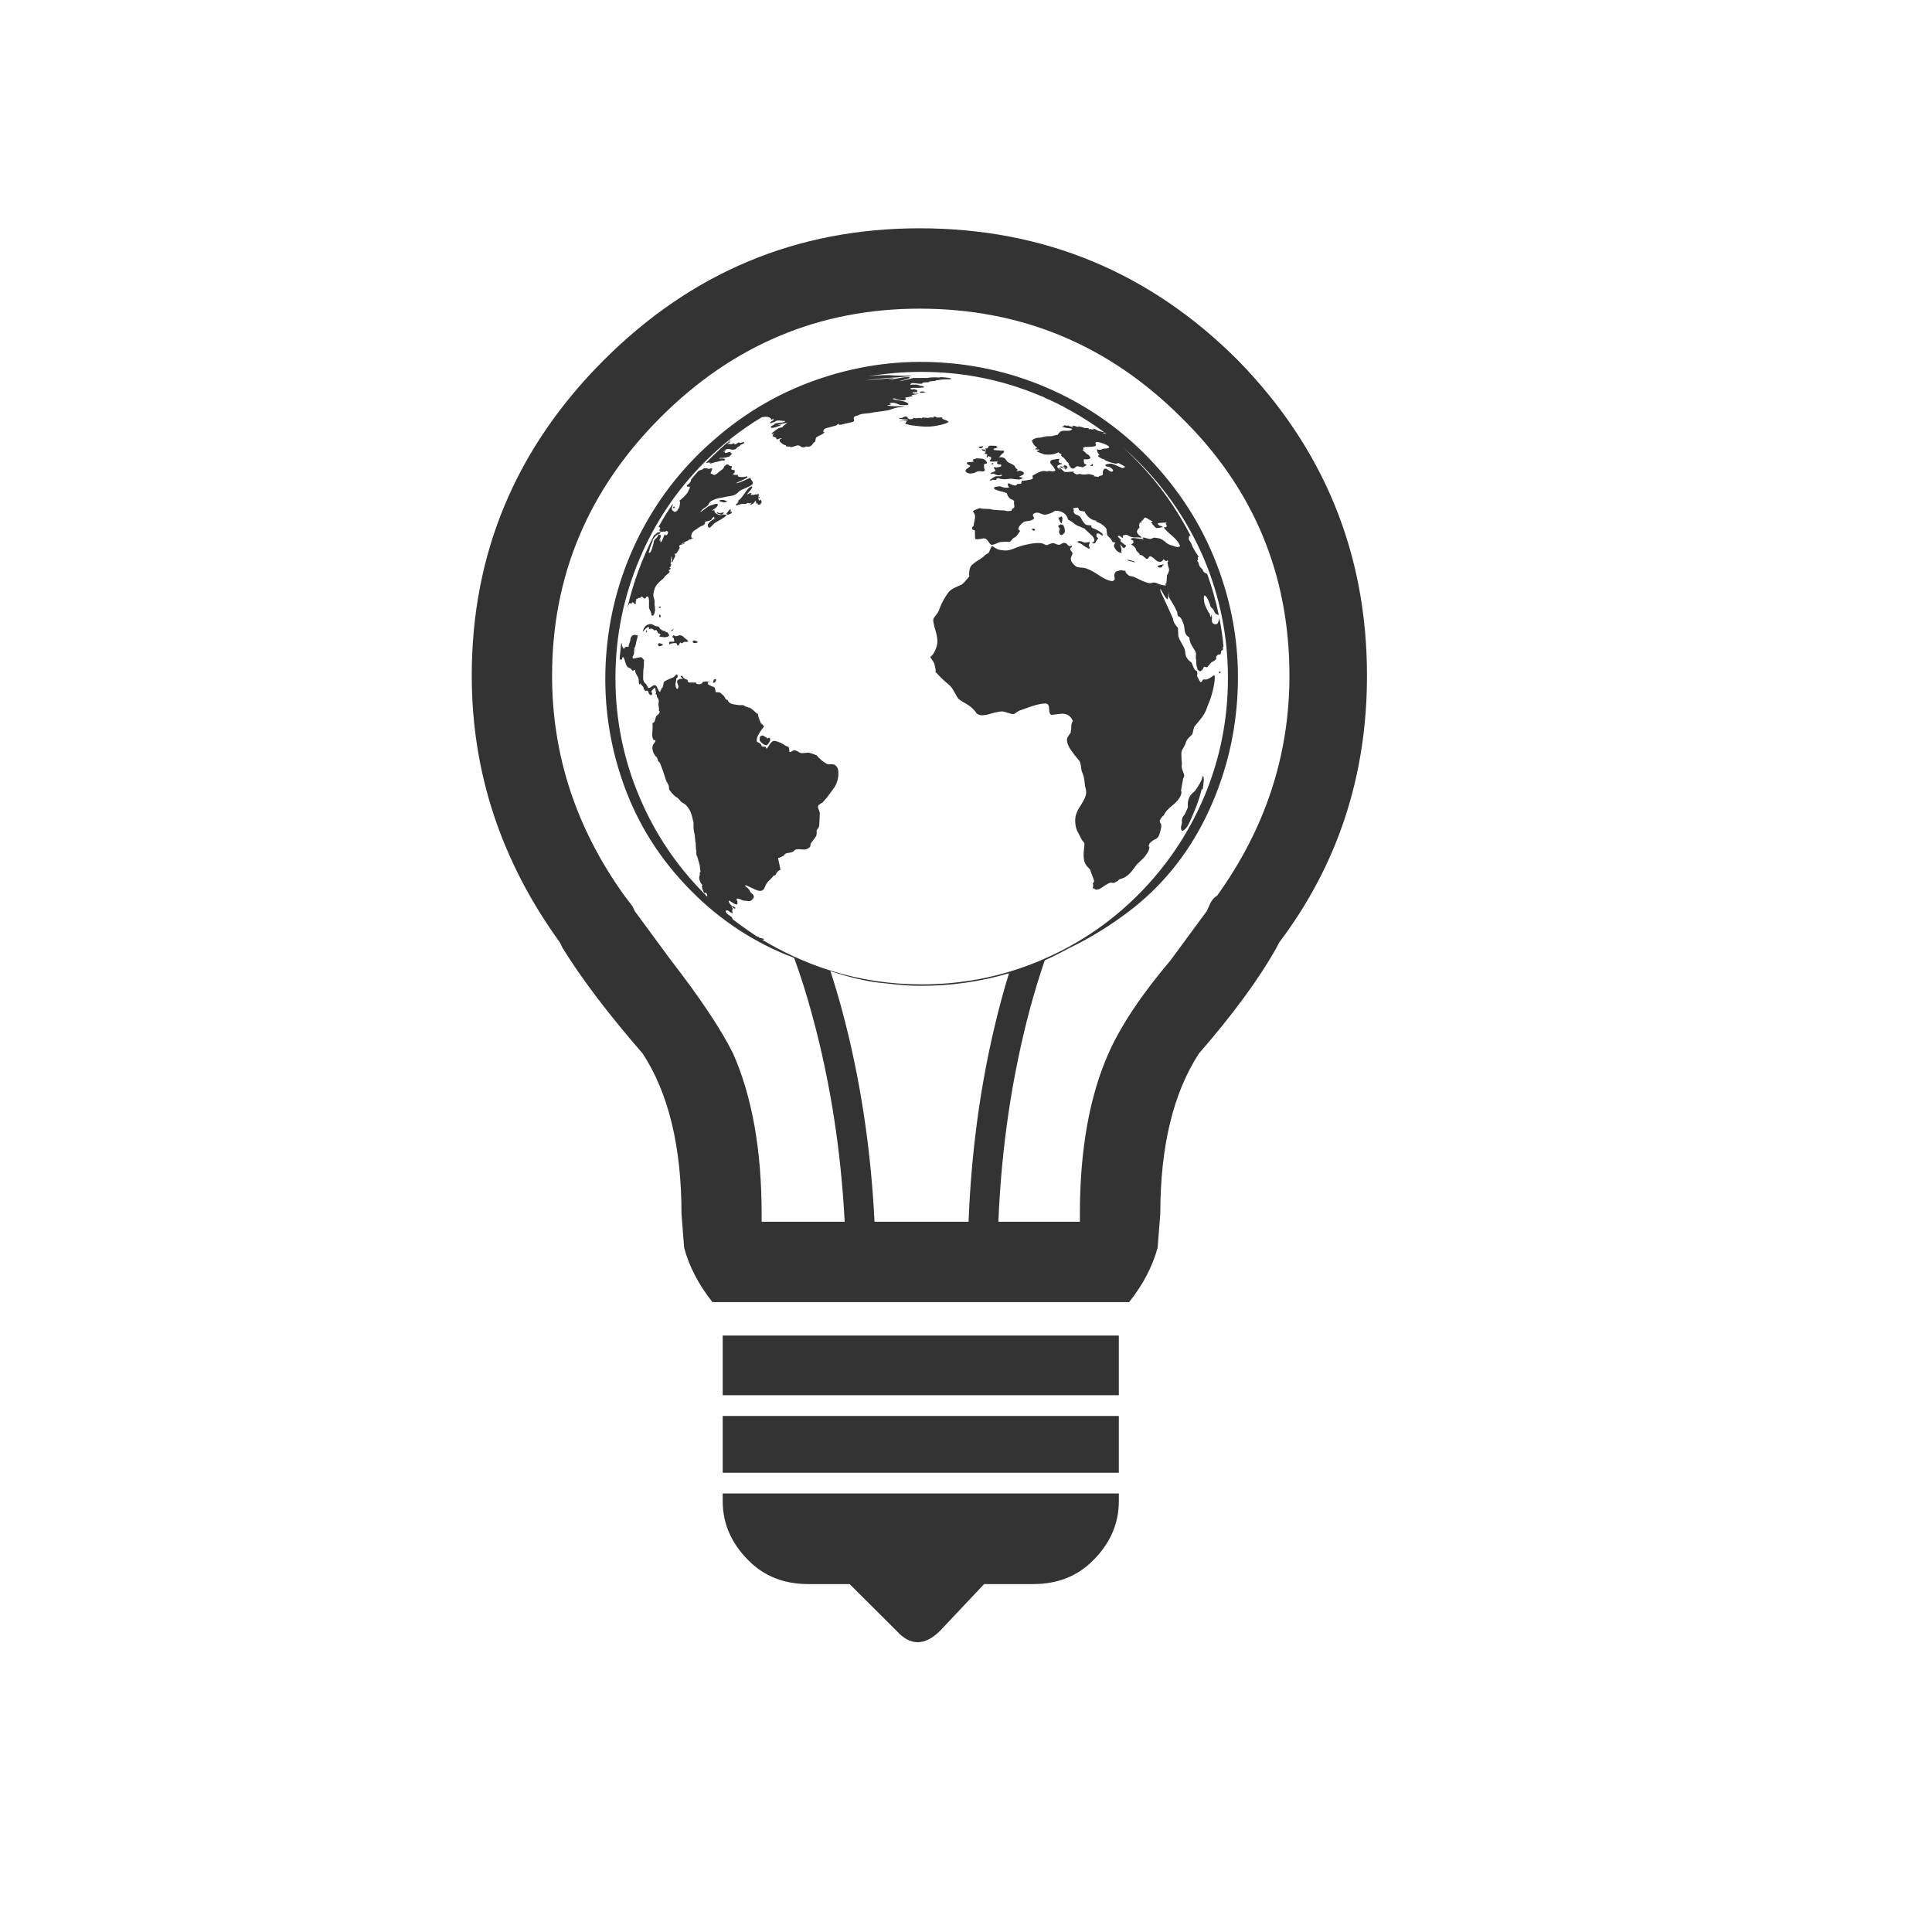 <?xml version="1.0" encoding="utf-8"?>
<!-- Generator: Adobe Illustrator 16.0.0, SVG Export Plug-In . SVG Version: 6.00 Build 0)  -->
<!DOCTYPE svg PUBLIC "-//W3C//DTD SVG 1.1//EN" "http://www.w3.org/Graphics/SVG/1.1/DTD/svg11.dtd">
<svg version="1.1" id="Layer_1" xmlns="http://www.w3.org/2000/svg" xmlns:xlink="http://www.w3.org/1999/xlink" x="0px" y="0px"
	 width="300px" height="300px" viewBox="0 0 300 300" enable-background="new 0 0 300 300" xml:space="preserve">
<g>
	<path fill="#333333" d="M104.551,97.581v0.207c-0.118,0.138-0.206,0.207-0.266,0.207h-0.088c0-0.04,0.01-0.089,0.029-0.147
		C104.365,97.866,104.473,97.778,104.551,97.581z M108.062,99.528c0.177,0.059,0.275,0.118,0.295,0.177
		c-0.059,0.079-0.167,0.128-0.325,0.147c-0.157,0-0.266-0.01-0.324-0.029c-0.099-0.04-0.147-0.108-0.147-0.207
		c0-0.079,0.078-0.138,0.235-0.177C107.836,99.439,107.924,99.469,108.062,99.528z M102.781,99.971
		c0.06,0.02,0.099,0.049,0.118,0.088c0,0.02,0.01,0.059,0.029,0.118c-0.099,0.04-0.177,0.069-0.236,0.088
		c-0.079,0.04-0.177,0.069-0.295,0.089c-0.138,0-0.207-0.108-0.207-0.325c0-0.04,0.049-0.089,0.147-0.148
		c0.118-0.02,0.285,0.03,0.502,0.148C102.841,100.01,102.821,99.99,102.781,99.971z M100.392,97.964v-0.147h0.029l0.03,0.03v0.324
		c-0.137,0.04-0.207,0.04-0.207,0c0.02-0.039,0.059-0.088,0.118-0.147C100.401,97.984,100.411,97.964,100.392,97.964z
		 M103.902,99.734c0.02,0,0.049-0.029,0.088-0.088c0.118,0,0.266,0,0.442,0c0.118,0.02,0.217-0.01,0.295-0.088
		c-0.059-0.079-0.088-0.246-0.088-0.501c-0.138,0.039-0.207-0.029-0.207-0.207c0.04-0.138,0.089-0.207,0.147-0.207
		c0.06,0,0.118,0.03,0.178,0.088c0.078,0.04,0.157,0.059,0.235,0.059c0.06,0,0.148-0.02,0.266-0.059
		c0.099-0.039,0.177-0.069,0.236-0.088c0.255,0,0.453,0.069,0.59,0.207c0.098,0.079,0.235,0.207,0.413,0.383l-0.088-0.118
		l0.266,0.236c0.098,0.098,0.167,0.197,0.207,0.295c-0.433,0.02-0.659,0.029-0.679,0.029c-0.137,0.138-0.245,0.207-0.324,0.207
		c-0.059,0.02-0.099,0.01-0.118-0.029c-0.02-0.059-0.049-0.088-0.088-0.088c-0.079,0.02-0.138,0.098-0.177,0.236
		c-0.079,0.158-0.158,0.236-0.236,0.236c-0.059,0-0.098-0.04-0.118-0.118c-0.04-0.118-0.059-0.187-0.059-0.207
		c-0.079-0.04-0.207-0.059-0.384-0.059c-0.177,0.04-0.314,0.059-0.413,0.059c-0.039,0-0.068,0.02-0.088,0.059
		c-0.02,0-0.049-0.02-0.089-0.059l-0.029,0.177c-0.059,0-0.108-0.04-0.147-0.118C103.893,99.892,103.883,99.813,103.902,99.734z
		 M102.841,97.876c0.177,0.098,0.354,0.138,0.53,0.118c-0.039,0.079-0.049,0.138-0.029,0.177c0.079,0,0.157,0,0.236,0
		c0.059,0.02,0.118,0.088,0.177,0.207c0.079,0.138,0.138,0.207,0.177,0.207c-0.099,0.236-0.305,0.354-0.62,0.354
		c-0.138,0.02-0.295,0.01-0.472-0.029c-0.217-0.039-0.364-0.059-0.443-0.059l0.029-0.147c0.059,0,0.108-0.069,0.148-0.207
		c-0.138-0.079-0.246-0.128-0.325-0.147c-0.099-0.059-0.147-0.158-0.147-0.295c-0.04,0-0.069-0.02-0.089-0.059
		c-0.02-0.059-0.039-0.099-0.059-0.118c-0.06-0.059-0.099-0.079-0.118-0.059c-0.06,0.02-0.118,0.049-0.177,0.088
		c-0.06,0-0.128-0.049-0.207-0.147c-0.099-0.098-0.187-0.147-0.266-0.147c-0.196,0.02-0.324,0.04-0.383,0.059
		c-0.059-0.059-0.059-0.138,0-0.236c-0.02-0.039-0.049-0.059-0.088-0.059s-0.069,0-0.088,0c-0.197,0.059-0.442,0.275-0.737,0.649
		c-0.02,0.02-0.04,0.02-0.06,0h-0.029c0.118-0.334,0.246-0.59,0.384-0.767c0.177-0.177,0.413-0.295,0.708-0.354
		c0.197-0.04,0.423,0.03,0.679,0.207c0.275,0.138,0.482,0.187,0.62,0.147c0.079,0.02,0.157,0.108,0.236,0.266
		C102.526,97.679,102.663,97.797,102.841,97.876z M102.457,95.87c-0.099,0-0.128-0.138-0.089-0.413h0.059
		c0.079,0,0.128,0.029,0.148,0.088v0.207C102.575,95.811,102.535,95.85,102.457,95.87z M102.575,94.218
		c0.02,0.04,0.039,0.079,0.059,0.118c-0.216,0.039-0.344,0.059-0.383,0.059c0.059-0.118,0.128-0.187,0.207-0.207
		C102.535,94.168,102.575,94.179,102.575,94.218z M118.388,114.22h0.118c0.236,0.177,0.403,0.265,0.501,0.265
		c0.04,0.157,0.099,0.216,0.177,0.177c0.06-0.04,0.138-0.079,0.236-0.118c0.039,0.02,0.078,0.059,0.118,0.118
		c0.039,0.079,0.059,0.128,0.059,0.147c0.02,0.138-0.049,0.315-0.206,0.531c-0.138,0.236-0.275,0.364-0.413,0.383
		c-0.197-0.02-0.413-0.128-0.649-0.324c-0.236-0.197-0.364-0.374-0.384-0.531C117.926,114.436,118.073,114.22,118.388,114.22z
		 M110.717,105.989c0.02-0.138,0.049-0.256,0.089-0.354c0.039-0.118,0.098-0.177,0.177-0.177h0.207v0.207
		c-0.099,0.216-0.187,0.325-0.266,0.325C110.787,106.028,110.717,106.028,110.717,105.989z M93.754,55.924
		c13.649-13.649,29.993-20.474,49.032-20.474c19.294,0,35.767,6.825,49.416,20.474c13.374,13.669,20.062,30.003,20.062,49.003
		c0,15.557-4.543,29.364-13.63,41.42l-0.413,0.796c-2.693,4.819-6.716,10.306-12.066,16.462c-3.992,6.154-5.987,14.455-5.987,24.898
		l-0.413,5.251c-0.807,2.931-2.281,5.743-4.426,8.438H110.63c-2.143-2.694-3.608-5.508-4.395-8.438l-0.413-5.251
		c0-10.443-2.006-18.744-6.019-24.898c-5.35-6.156-9.51-11.645-12.479-16.462l-0.383-0.796
		c-9.126-12.607-13.689-26.414-13.689-41.42C73.25,85.928,80.084,69.593,93.754,55.924z M179.869,88.082
		c-0.02-0.02-0.029-0.049-0.029-0.089c-0.039,0-0.078-0.039-0.117-0.118c0.314-0.118,0.639-0.197,0.973-0.236
		c-0.02,0.098-0.038,0.147-0.059,0.147l-0.146,0.03c-0.02,0-0.029,0.02-0.029,0.059v0.118c0,0.079-0.068,0.118-0.207,0.118
		c-0.098,0.04-0.195,0.04-0.295,0C179.938,88.111,179.909,88.101,179.869,88.082z M176.301,87.255
		c-0.1,0.039-0.197,0.049-0.295,0.029c-0.08-0.039-0.148-0.068-0.207-0.088c-0.314-0.02-0.59-0.108-0.826-0.265
		C175.268,86.911,175.71,87.02,176.301,87.255z M167.332,84.069c0.216-0.059,0.422-0.059,0.619,0
		c0.275,0.118,0.433,0.177,0.472,0.177c0.079,0.02,0.207,0.01,0.384-0.029c0.139-0.059,0.275-0.069,0.414-0.03l-0.061,0.266
		c-0.02,0.02-0.039,0.049-0.059,0.088c-0.039,0.059-0.05,0.098-0.029,0.118c0,0.059,0.02,0.127,0.059,0.207
		c0.059,0.079,0.09,0.138,0.09,0.177c-0.021,0.079-0.07,0.128-0.147,0.148c-0.021,0-0.06-0.01-0.118-0.03
		c-0.04-0.02-0.068-0.049-0.089-0.088c-0.138-0.04-0.324-0.147-0.562-0.325c-0.256-0.197-0.451-0.324-0.59-0.383
		c-0.197-0.059-0.314-0.108-0.354-0.147L167.332,84.069z M160.518,82.417c-0.041-0.02-0.108-0.059-0.207-0.118
		c-0.078-0.059-0.119-0.099-0.119-0.118c0.236-0.079,0.365-0.118,0.386-0.118c0,0.02,0.049,0.098,0.146,0.236
		c0,0.039-0.029,0.069-0.088,0.088C160.596,82.407,160.557,82.417,160.518,82.417z M164.971,81.502
		c0.079,0.059,0.129,0.079,0.148,0.059c0.098,0.177,0.156,0.344,0.177,0.501c0.021,0.02,0.039,0.167,0.06,0.443
		c0,0.138-0.078,0.275-0.235,0.413c-0.14,0.118-0.257,0.177-0.354,0.177c-0.177-0.059-0.283-0.236-0.324-0.531
		c0-0.039,0.02-0.108,0.061-0.207c0.059-0.098,0.078-0.167,0.059-0.207c0-0.079-0.049-0.167-0.147-0.266
		c-0.078-0.118-0.117-0.197-0.117-0.236c0.078-0.02,0.166-0.069,0.267-0.147c0.078-0.059,0.146-0.088,0.205-0.088
		C164.824,81.434,164.893,81.463,164.971,81.502z M164.912,80.322c0.02,0.059,0.049,0.088,0.089,0.088
		c-0.021,0.04-0.04,0.197-0.06,0.472c-0.039,0.197-0.068,0.325-0.088,0.384c-0.1-0.02-0.207-0.157-0.324-0.413
		c-0.1-0.275-0.168-0.433-0.207-0.472l0.178-0.03c0.059,0,0.127-0.029,0.205-0.088c0.079-0.059,0.139-0.088,0.178-0.088
		C164.863,80.214,164.873,80.263,164.912,80.322z M169.309,72.209h0.295l-0.147-0.118l0.119-0.059l0.176,0.118
		c-0.021,0.059-0.049,0.088-0.088,0.088c0,0.02,0.01,0.059,0.028,0.118h-0.088c-0.06,0.02-0.1,0.02-0.119,0
		C169.367,72.357,169.309,72.308,169.309,72.209z M164.646,72.416l0.266,0.029c0.02,0.04,0.049,0.079,0.089,0.118
		c0.039,0.039,0.069,0.079,0.089,0.118c0,0.04-0.02,0.059-0.061,0.059v-0.059c-0.215-0.02-0.344-0.079-0.383-0.177V72.416
		L164.646,72.416z M165.354,72.239c0.139,0.04,0.236,0.079,0.295,0.118c0.021,0.039,0.069,0.108,0.147,0.207
		c-0.078,0-0.137,0.059-0.177,0.177c-0.039,0.118-0.118,0.167-0.235,0.147l-0.207-0.118l0.029-0.03l0.089,0.03
		c0.02,0.02,0.059,0.02,0.118,0c0.039-0.04,0.06-0.069,0.06-0.089c-0.236-0.079-0.354-0.147-0.354-0.206c-0.021,0,0-0.04,0.06-0.118
		C165.257,72.278,165.314,72.239,165.354,72.239z M143.022,60.792h0.472v0.03c0.02,0.039,0.02,0.058,0,0.059h0.413
		c-0.256,0.059-0.521,0.099-0.796,0.118c-0.197,0-0.295-0.039-0.295-0.118C142.835,60.841,142.904,60.812,143.022,60.792z
		 M154.085,71.915h0.147v0.177h-0.295C153.938,72.013,153.986,71.954,154.085,71.915z M152.049,69.525
		c-0.039-0.04-0.068-0.079-0.088-0.118c0.02-0.039,0.246-0.079,0.678-0.118c0.021,0.099-0.029,0.177-0.146,0.236
		c-0.078,0.079-0.188,0.098-0.324,0.059C152.129,69.583,152.089,69.564,152.049,69.525z M155.914,69.997
		c0.039,0.158-0.059,0.315-0.295,0.472c-0.217,0.177-0.324,0.315-0.324,0.413c-0.1,0-0.168,0.029-0.207,0.088
		c0.078,0.04,0.188,0.049,0.324,0.03c0.139,0,0.236,0.01,0.295,0.029c0.197,0.059,0.354,0.167,0.473,0.324
		c0.139,0.217,0.246,0.354,0.324,0.414c0.158,0.079,0.403,0.197,0.738,0.354c0.275,0.157,0.412,0.314,0.412,0.472
		c0.02,0.04,0.078,0.098,0.178,0.177c0.117,0.079,0.178,0.138,0.178,0.177c0,0.079-0.051,0.118-0.148,0.118c0,0.02,0,0.039,0,0.059
		s0.011,0.029,0.029,0.029c0.078,0,0.14,0,0.178,0l0.089-0.029h-0.029c0.078-0.02,0.167-0.03,0.267-0.03
		c0.176,0.04,0.313,0.089,0.412,0.148c0.118,0.079,0.178,0.157,0.178,0.236c0.02,0.118-0.078,0.226-0.295,0.325
		c-0.275,0.138-0.435,0.216-0.474,0.236c0.334,0.079,0.513,0.118,0.531,0.118v0.118c-0.218,0.138-0.452,0.197-0.707,0.177
		l-1.063-0.118c-0.648,0.079-1.11,0.098-1.387,0.059c-0.078,0-0.168-0.02-0.266-0.059c-0.117-0.04-0.197-0.059-0.236-0.059
		c-0.137-0.02-0.246,0-0.324,0.059c-0.059,0.039-0.088,0.108-0.088,0.207c-0.119-0.04-0.246-0.049-0.385-0.03
		c-0.137-0.02-0.266,0.01-0.383,0.089h-0.207v-0.09c0.04-0.039,0.188-0.138,0.443-0.295c0.274-0.177,0.432-0.265,0.472-0.265
		c0.138,0,0.335,0,0.591,0c0.215,0,0.334-0.049,0.354-0.147l-0.088-0.118c-0.119,0.098-0.277,0.138-0.473,0.118
		c-0.119-0.02-0.256-0.059-0.414-0.118c-0.137-0.079-0.255-0.128-0.354-0.147c-0.06,0-0.108,0.01-0.147,0.029l-0.118,0.059
		c-0.098-0.039-0.146-0.069-0.146-0.088c0-0.079,0.117-0.157,0.354-0.236c0.256-0.079,0.383-0.157,0.383-0.236
		s-0.049-0.167-0.146-0.266c-0.079-0.079-0.119-0.157-0.119-0.236c0.649,0.039,1.043-0.03,1.181-0.207l-0.029-0.236
		c-0.156,0.02-0.295,0.01-0.412-0.03c-0.139-0.039-0.217-0.108-0.236-0.207c0-0.039,0.029-0.079,0.088-0.118
		c0-0.02,0.03-0.049,0.09-0.089h-0.266c-0.1-0.02-0.207-0.02-0.325,0c-0.138,0-0.226,0-0.266,0c-0.296,0-0.442-0.049-0.442-0.147
		c0-0.04,0.04-0.088,0.118-0.147c0.079-0.059,0.118-0.108,0.118-0.147c-0.061-0.118-0.061-0.216,0-0.295
		c-0.139,0-0.295-0.04-0.473-0.118c-0.099,0.079-0.099,0.147,0,0.207h-0.207l-0.028-0.266c0.021,0,0.049-0.02,0.089-0.059v-0.147
		c-0.256-0.059-0.385-0.108-0.385-0.148c0-0.02,0.021-0.059,0.06-0.118l0.089-0.089c-0.02-0.02-0.02-0.049,0-0.088
		c-0.236-0.059-0.394-0.108-0.473-0.147c-0.098-0.04-0.156-0.108-0.176-0.207l0.441,0.029c0,0.04,0.028,0.079,0.088,0.118
		c0.041,0.039,0.069,0.049,0.09,0.029c0.039,0.02,0.067,0.01,0.088-0.029c0.02-0.02,0.029-0.04,0.029-0.059
		c-0.117-0.039-0.166-0.069-0.146-0.088c-0.02-0.059,0.02-0.098,0.117-0.118c0.078-0.039,0.158-0.049,0.236-0.029
		c0.02-0.059,0.039-0.108,0.059-0.147c0.02-0.04,0.029-0.069,0.029-0.088c0-0.04,0.06-0.089,0.178-0.147
		c0.099-0.02,0.177-0.03,0.234-0.03c0.08,0,0.336,0.01,0.769,0.03c0.04,0.02,0.089,0.049,0.147,0.088
		c0.077,0.039,0.116,0.069,0.116,0.088c0,0.059-0.088,0.118-0.265,0.177c-0.217,0.04-0.335,0.089-0.354,0.147l0.088,0.147
		L155.914,69.997z M150.427,71.767c0.354,0,0.62-0.04,0.798-0.118c-0.119-0.099-0.178-0.177-0.178-0.236
		c0-0.039,0.098-0.088,0.295-0.147c0.196-0.079,0.363-0.108,0.502-0.088l0.471,0.029c0.295,0.02,0.531,0.108,0.709,0.266
		c0.138,0.138,0.217,0.275,0.235,0.413c0,0.059-0.077,0.108-0.235,0.148c-0.157,0.02-0.235,0.049-0.235,0.088l0.028,0.56
		c0.021,0.04,0.05,0.108,0.088,0.207c0.041,0.118,0.021,0.197-0.059,0.236c-0.098,0.059-0.207,0.088-0.324,0.088
		c-0.178-0.02-0.313-0.039-0.412-0.059c-0.178,0-0.364,0.049-0.562,0.147c-0.196,0.118-0.335,0.177-0.413,0.177
		c-0.236,0.02-0.402,0.04-0.501,0.059c-0.178-0.02-0.345-0.069-0.502-0.147c-0.138-0.099-0.207-0.187-0.207-0.266
		c0-0.158,0.108-0.295,0.325-0.413c0.256-0.157,0.395-0.295,0.413-0.413c-0.354-0.138-0.531-0.255-0.531-0.354
		c0-0.079,0.04-0.138,0.118-0.177C150.309,71.767,150.368,71.767,150.427,71.767z M146.68,65.808
		c-0.236,0.079-0.452,0.138-0.649,0.177c-0.767,0.177-1.456,0.266-2.065,0.266c-0.629,0-1.436-0.069-2.419-0.207
		c-0.059,0-0.226-0.039-0.501-0.118c-0.215-0.059-0.432-0.088-0.649-0.089c0.043-0.001,0.122-0.021,0.236-0.059
		c0-0.079,0.049-0.207,0.147-0.383c-0.118,0-0.334,0-0.649,0c-0.235,0.039-0.403,0.039-0.501,0c0.511-0.02,0.974-0.069,1.386-0.147
		c-0.079-0.02-0.118-0.049-0.118-0.089c-0.197,0-0.453-0.02-0.768-0.059c-0.354-0.059-0.541-0.118-0.56-0.177
		c0.197-0.039,0.374-0.039,0.531,0v-0.088c0.06,0,0.138-0.029,0.236-0.088c0.099-0.04,0.177-0.059,0.236-0.059h0.207
		c0.02,0.039,0.059,0.069,0.118,0.088c0.02,0.02,0.029,0.049,0.029,0.088c0,0.04,0.049,0.089,0.147,0.147
		c0.079,0.059,0.158,0.089,0.236,0.089c0.138,0,0.305-0.03,0.502-0.089c-0.06-0.079-0.06-0.127,0-0.147l0.147,0.059
		c0.078,0.02,0.147,0.03,0.206,0.03l0.62-0.059l0.384,0.059v-0.118c0.138,0,0.295,0.01,0.472,0.029
		c0.177,0.02,0.305,0.03,0.384,0.03c0.059,0,0.216-0.02,0.472-0.059c0.177-0.02,0.324-0.01,0.442,0.029
		c-0.039-0.079-0.01-0.138,0.089-0.177c0.118,0.02,0.206,0.02,0.265,0c0.02,0.079,0.079,0.128,0.177,0.147h0.325
		c0.157,0,0.363-0.01,0.619-0.029c-0.099,0.02-0.147,0.049-0.147,0.088c0.02,0.118,0.187,0.226,0.501,0.324
		c0.334,0.098,0.502,0.207,0.502,0.325l-0.06,0.029C147.113,65.65,146.936,65.729,146.68,65.808z M98.917,83.863
		c2.892-5.959,6.844-11.123,11.86-15.489c4.996-4.406,10.631-7.641,16.905-9.706c6.077-2.006,12.302-2.793,18.675-2.36
		c6.413,0.433,12.479,2.036,18.204,4.809c5.959,2.891,11.121,6.834,15.487,11.83c4.406,5.035,7.642,10.689,9.706,16.964
		c2.006,6.038,2.793,12.263,2.359,18.674c-0.434,6.392-2.035,12.45-4.809,18.173c-2.892,5.939-6.873,10.847-11.949,14.722
		c-2.969,2.262-6.105,4.189-9.41,5.782c-1.219,0.668-2.459,1.288-3.717,1.858c-0.787,2.301-1.535,4.739-2.242,7.317
		c-2.832,10.562-4.483,21.653-4.957,33.276h12.656v-1.209c0-9.913,1.476-18.213,4.426-24.899c1.889-4.287,5.104-9.115,9.646-14.485
		l5.605-7.611l0.383-0.797c0.295-0.787,0.709-1.328,1.24-1.623c7.492-10.423,11.24-21.812,11.24-34.163
		c0-15.774-5.615-29.158-16.847-40.152c-11.271-11.23-24.801-16.846-40.595-16.846c-15.538,0-28.932,5.615-40.181,16.846
		c-11.25,11.25-16.875,24.634-16.875,40.152c0,12.351,3.747,23.739,11.24,34.163l1.239,1.623l0.384,0.797l5.605,7.611
		c4.583,5.92,7.798,10.749,9.646,14.485c2.95,6.688,4.425,14.986,4.425,24.899v1.209h12.893
		c-0.571-11.032-2.213-21.586-4.927-31.655c-0.885-3.322-1.858-6.432-2.921-9.322c-0.177-0.079-0.364-0.157-0.56-0.236
		c-0.178-0.059-0.345-0.118-0.502-0.177c-6.038-2.458-11.318-6.107-15.842-10.945c-4.563-4.838-7.877-10.395-9.942-16.668
		c-2.006-6.058-2.792-12.273-2.36-18.645C94.541,95.654,96.144,89.586,98.917,83.863z M113.402,79.083c0,0.02,0.02,0.049,0.06,0.088
		c0.039,0,0.049,0.02,0.029,0.059c0,0.059-0.04,0.128-0.118,0.207c-0.02,0.039,0.069,0.039,0.266,0l-0.029,0.147
		c0,0.118-0.167,0.226-0.502,0.324c-0.216,0.02-0.314-0.029-0.295-0.147c0.02-0.059,0.099-0.167,0.236-0.324
		C113.166,79.241,113.284,79.123,113.402,79.083z M111.543,79.644c0.04,0,0.118,0.01,0.236,0.029l0.62-0.118l-0.03,0.088
		c-0.02,0.039-0.059,0.098-0.118,0.177c-0.078,0.059-0.127,0.088-0.147,0.088c-0.078,0-0.226-0.029-0.442-0.088
		c-0.236-0.059-0.354-0.118-0.354-0.177c0.059-0.098,0.098-0.147,0.118-0.147C111.445,79.575,111.484,79.624,111.543,79.644z
		 M111.603,77.756c0.275-0.118,0.521-0.158,0.737-0.118c0.138,0.04,0.325,0.099,0.561,0.177c-0.079,0.098-0.177,0.157-0.295,0.177
		C112.369,78.031,112.035,77.953,111.603,77.756z M116.676,75.543c0.099,0,0.148,0.04,0.148,0.118
		c-0.059,0.138-0.177,0.314-0.354,0.531c-0.217,0.236-0.344,0.393-0.384,0.472l-0.059,0.118c0.078,0,0.147-0.039,0.206-0.118
		c0.06-0.039,0.108-0.059,0.147-0.059c0.118-0.04,0.227-0.04,0.325,0c-0.04,0.079-0.069,0.118-0.089,0.118
		c0,0.079-0.02,0.128-0.059,0.147l0.413-0.059l-0.03,0.089l0.266-0.118c0.354,0,0.57-0.039,0.648-0.118
		c0,0.059-0.039,0.256-0.117,0.59c0.039-0.039,0.128-0.079,0.265-0.118c-0.02,0.079-0.068,0.147-0.147,0.207
		c-0.078,0.059-0.117,0.098-0.117,0.118s0.02,0.049,0.059,0.089c0.039,0.059,0.059,0.118,0.059,0.177
		c0.099-0.02,0.167-0.049,0.207-0.088l0.088-0.088c-0.02,0.079,0,0.138,0.06,0.177c0.039,0.059,0.059,0.118,0.059,0.177
		c-0.02,0.118-0.068,0.226-0.147,0.325c-0.078,0.098-0.177,0.147-0.295,0.147c-0.138,0.02-0.187-0.04-0.147-0.177
		c-0.099-0.02-0.157-0.029-0.177-0.029c-0.059,0.02-0.089-0.02-0.089-0.118c0-0.157-0.029-0.256-0.088-0.295
		c-0.157,0.197-0.266,0.325-0.324,0.383c-0.118,0.118-0.246,0.187-0.384,0.207c-0.099,0.04-0.138,0.049-0.118,0.03
		c0-0.079,0.04-0.147,0.118-0.207c0.039-0.04,0.099-0.079,0.177-0.118c-0.157,0.04-0.275,0.069-0.354,0.088
		c-0.138,0.02-0.227,0-0.266-0.059c-0.275,0.118-0.423,0.177-0.442,0.177c-0.256-0.02-0.462-0.02-0.62,0
		c-0.099,0.02-0.217,0.059-0.354,0.118c-0.118,0.039-0.226,0.068-0.324,0.088c-0.059,0.02-0.108,0.01-0.147-0.03
		c-0.04-0.039-0.049-0.068-0.029-0.088l0.442-0.413c-0.02-0.04-0.02-0.069,0-0.089c-0.099,0.02-0.147,0-0.147-0.059
		c0.256-0.157,0.521-0.423,0.796-0.796c0.138-0.197,0.334-0.472,0.59-0.826c0.158-0.197,0.266-0.325,0.325-0.384
		C116.381,75.661,116.519,75.583,116.676,75.543z M113.343,68.374l0.088,0.088c-0.255,0.138-0.423,0.236-0.501,0.295L113.343,68.374
		z M114.641,68.728c0.098-0.059,0.167-0.039,0.207,0.059c0.039,0,0.138-0.02,0.295-0.059c0.177-0.059,0.295-0.088,0.354-0.088
		c0.079,0,0.098,0.04,0.059,0.118c-0.04,0.098-0.236,0.207-0.59,0.325c0,0.039-0.02,0.079-0.06,0.118
		c-0.059,0.079-0.196,0.157-0.413,0.236c-0.098,0.177-0.207,0.285-0.325,0.325c-0.295,0.098-0.55,0.098-0.767,0
		c-0.196-0.079-0.423-0.069-0.678,0.029l-0.354,0.236c0.138-0.02,0.246-0.059,0.325-0.118c-0.039,0.059-0.059,0.098-0.059,0.118
		l-0.118,0.088c-0.059,0-0.099,0-0.118,0c-0.02,0.04-0.04,0.079-0.059,0.118c0.079-0.04,0.147-0.069,0.207-0.089
		c-0.02,0.177,0.059,0.236,0.236,0.177c0.078-0.02,0.196-0.059,0.354-0.118c0.06-0.039,0.089-0.029,0.089,0.03
		c0.138-0.02,0.226-0.049,0.266-0.089c0,0.059-0.02,0.118-0.06,0.177c0,0.04,0.04,0.059,0.118,0.059c0.099,0,0.138,0.02,0.118,0.059
		l-0.384,0.442c-0.747,0.216-1.219,0.285-1.416,0.207l-0.236,0.118c0.02,0,0.217,0,0.59,0c0.275,0.02,0.394,0.069,0.354,0.147
		c-0.02,0.118-0.089,0.177-0.207,0.177c-0.02,0.02-0.039,0.01-0.059-0.029c-0.02-0.02-0.04-0.02-0.06,0
		c-0.137,0-0.334,0.039-0.59,0.118c-0.236,0.079-0.413,0.118-0.531,0.118c-0.295,0.099-0.521,0.167-0.679,0.207
		c-0.255,0.079-0.314,0.03-0.177-0.147c-0.314,0.04-0.541,0.069-0.679,0.088c1.141-1.16,2.232-2.193,3.275-3.098h0.029
		c0.138-0.079,0.266-0.128,0.383-0.147c0.04-0.02,0.079-0.04,0.118-0.059c0.02-0.02,0.049-0.02,0.089,0
		c-0.314,0.197-0.512,0.334-0.59,0.413c0.099,0,0.236-0.039,0.414-0.118c-0.04,0.157,0.196,0.138,0.708-0.059
		c-0.04,0.157,0.04,0.207,0.236,0.147C114.336,68.925,114.464,68.846,114.641,68.728z M104.522,78.818l0.029-0.118
		c0.177-0.079,0.246-0.039,0.207,0.118c0,0.02-0.01,0.029-0.03,0.029l-0.117,0.059C104.571,78.906,104.542,78.876,104.522,78.818z
		 M109.184,72.77c0.157-0.059,0.285-0.079,0.383-0.059c0.079,0.02,0.177,0.01,0.295-0.03c-0.04,0.138,0.069,0.167,0.324,0.089
		c0.275-0.059,0.413-0.049,0.413,0.029c-0.02,0.098-0.088,0.275-0.206,0.531c-0.06,0.216-0.04,0.295,0.059,0.236
		c0.079-0.02,0.167,0.02,0.266,0.118c0.099,0.079,0.207,0.088,0.325,0.029c0.098-0.02,0.324-0.187,0.679-0.501
		c0.098-0.079,0.246-0.187,0.442-0.325c0.138-0.118,0.216-0.226,0.236-0.324c0-0.098,0.167-0.256,0.501-0.472
		c0.02,0,0.069,0.02,0.148,0.059c0.059,0,0.098,0,0.118,0c-0.02,0.098,0.079,0.167,0.295,0.207c0.196,0.039,0.245,0.128,0.147,0.266
		c-0.099,0.138-0.079,0.246,0.059,0.324c0.138,0.04,0.266,0.049,0.384,0.03c-0.02,0.059-0.01,0.118,0.029,0.177
		c0.02,0.059,0.02,0.108,0,0.147c0,0.079-0.049,0.148-0.147,0.207c-0.079,0.079-0.138,0.118-0.177,0.118
		c0.059,0.04,0.167,0.079,0.324,0.118c0.138,0.02,0.305,0.01,0.501-0.03v0.03c-0.059,0.216,0.089,0.324,0.442,0.324
		c0.315,0.04,0.62,0,0.915-0.118c0,0.02,0.03,0.039,0.089,0.059s0.078,0.04,0.059,0.059c-0.078,0.118-0.344,0.275-0.796,0.472
		c-0.57,0.256-0.895,0.413-0.974,0.472c0.04,0.02,0.099,0.02,0.177,0c0.255-0.059,0.6-0.187,1.033-0.384
		c0.413-0.177,0.757-0.334,1.033-0.472c0,0.04-0.02,0.089-0.06,0.147c0.079,0.021,0.118,0.059,0.118,0.118
		c-0.039,0.059-0.029,0.079,0.029,0.059c0.04,0.079,0.099,0.167,0.177,0.266c0.059,0.079,0.079,0.197,0.059,0.354
		c-0.059,0.177-0.384,0.383-0.974,0.62c-0.649,0.275-1.033,0.472-1.151,0.59c-0.314,0.374-0.698,0.6-1.15,0.679
		c-0.531,0.079-0.964,0.157-1.298,0.236c-0.433,0.079-0.737,0.138-0.915,0.177c-0.295,0.079-0.609,0.207-0.944,0.384
		c-0.157,0.099-0.266,0.207-0.324,0.325c-0.099,0.197-0.177,0.324-0.236,0.383c-0.137,0.138-0.354,0.295-0.649,0.472
		c-0.217,0.157-0.384,0.344-0.501,0.561c0.117-0.059,0.383-0.246,0.796-0.561c0.354-0.295,0.699-0.482,1.033-0.561
		c0.649-0.236,0.944-0.226,0.885,0.029c-0.04,0.157-0.177,0.325-0.413,0.501c-0.276,0.158-0.443,0.276-0.501,0.354
		c0.177-0.04,0.305-0.059,0.383-0.059l0.059-0.03c-0.038,0.076-0.058,0.096-0.059,0.059c0.001,0.237,0.139,0.424,0.413,0.561
		c0.256,0.138,0.531,0.177,0.826,0.118c0.099-0.04,0.226-0.049,0.383-0.03c0.177,0,0.256,0.04,0.236,0.118
		c-0.04,0.138-0.571,0.492-1.593,1.062c-0.158,0.079-0.354,0.246-0.59,0.501c-0.235,0.236-0.373,0.354-0.413,0.354
		c-0.078,0.02-0.147-0.02-0.206-0.118c-0.079-0.118-0.108-0.216-0.089-0.295c0.059-0.196,0.227-0.413,0.502-0.649
		c0.255-0.177,0.511-0.324,0.767-0.442l-0.236,0.059c-0.04-0.04-0.04-0.128,0-0.266c-0.118,0.039-0.226,0.108-0.325,0.207
		c-0.059,0.138-0.128,0.236-0.206,0.295c-0.06,0.059-0.197,0.108-0.413,0.147c-0.177,0.04-0.285,0.069-0.325,0.089
		c-0.099,0.039-0.167,0.049-0.207,0.029v0.059c0.04,0.039,0.04,0.059,0,0.059l0.059,0.118c-0.157,0.256-0.374,0.413-0.649,0.472
		c-0.098,0.039-0.245,0.128-0.442,0.266c-0.02,0.039-0.226,0.177-0.62,0.413c-0.235,0.157-0.383,0.393-0.442,0.708
		c-0.039,0.118-0.039,0.167,0,0.147c-0.02,0.236,0.02,0.344,0.118,0.324c0.019,0,0.083-0.034,0.192-0.103
		c-0.023,0.016-0.018,0.041,0.014,0.074c-0.177,0.079-0.305,0.138-0.383,0.177c-0.099,0.059-0.167,0.069-0.207,0.029
		c-0.137,0.138-0.364,0.266-0.678,0.384c-0.295,0.138-0.512,0.265-0.649,0.383l0.178-0.03c0.059-0.02,0.128-0.068,0.206-0.147
		c0.059-0.039,0.128-0.039,0.207,0c-0.118,0.099-0.325,0.187-0.62,0.266l-0.177,0.059c-0.02,0-0.049,0.049-0.089,0.147
		c0,0.079,0.03,0.147,0.089,0.207c-0.04,0.118-0.128,0.295-0.266,0.531c-0.177,0.295-0.285,0.452-0.325,0.472
		c-0.02,0-0.049-0.01-0.088-0.029v-0.118c-0.02,0.04-0.059,0.079-0.118,0.118c0,0.059,0.02,0.127,0.059,0.207
		c0.039,0.039,0.049,0.088,0.029,0.147c-0.02,0.079-0.098,0.246-0.235,0.501c-0.138,0.295-0.217,0.442-0.236,0.442
		c-0.079,0-0.108-0.029-0.089-0.088l0.089-0.236c0-0.059-0.02-0.157-0.059-0.295c-0.02-0.158-0.03-0.266-0.03-0.325
		c-0.039,0.059-0.059,0.147-0.059,0.266c-0.02,0.098-0.029,0.325-0.029,0.678c-0.02,0.059-0.049,0.118-0.089,0.177
		c0,0.039,0.01,0.079,0.029,0.118h0.089l-0.029,0.207c-0.02,0.138-0.099,0.236-0.236,0.295c0.02,0.059,0.04,0.098,0.059,0.118
		c0.02,0.02,0.059,0.02,0.118,0c-0.02,0.118-0.049,0.197-0.088,0.236c-0.02,0-0.079,0.02-0.177,0.059c0,0.059-0.01,0.108-0.03,0.147
		c0.079,0.059,0.138,0.098,0.177,0.118c-0.118,0.138-0.197,0.227-0.236,0.266c-0.059,0.039-0.127,0.098-0.206,0.177
		c-0.079,0.079-0.147,0.138-0.207,0.177c-0.078,0.04-0.138,0.098-0.177,0.177c-0.059,0.079-0.089,0.128-0.089,0.147v0.029
		c-0.491,0.394-0.835,0.718-1.032,0.974c-0.334,0.354-0.541,0.865-0.62,1.534c-0.02,0.236,0.02,0.492,0.118,0.767
		c0.079,0.275,0.099,0.521,0.059,0.737v0.118c0,0.039,0.02,0.157,0.06,0.354c0.02,0.157,0.029,0.315,0.029,0.472
		c-0.059,0.59-0.196,0.895-0.413,0.915c-0.078,0.02-0.128-0.03-0.147-0.147c-0.02-0.158-0.039-0.266-0.059-0.325
		c-0.04-0.079-0.099-0.207-0.177-0.383c-0.059-0.099-0.108-0.216-0.147-0.354c0-0.04,0-0.433,0-1.18
		c-0.02-0.433-0.128-0.629-0.325-0.59c-0.079,0.02-0.128,0.069-0.148,0.148c-0.039,0.098-0.088,0.157-0.147,0.177
		c-0.078,0-0.167-0.049-0.265-0.147c-0.099-0.118-0.197-0.167-0.295-0.147c-0.04,0.02-0.088,0.059-0.147,0.118
		c-0.04,0.059-0.079,0.108-0.118,0.147c-0.04-0.02-0.059-0.04-0.059-0.059c0-0.04,0-0.069,0-0.088
		c-0.059,0.039-0.147,0.098-0.265,0.177c-0.138,0.04-0.236,0.098-0.295,0.177l0.088,0.029c0,0.079-0.029,0.167-0.088,0.266
		c-0.04,0.098-0.02,0.187,0.059,0.265c-0.118,0.138-0.217,0.147-0.295,0.03c-0.079-0.157-0.187-0.216-0.324-0.177
		c-0.04,0.04-0.06,0.079-0.06,0.118c-0.02,0.059-0.049,0.088-0.088,0.088c-0.059,0.04-0.088,0.029-0.088-0.029
		c0.02-0.059-0.02-0.079-0.118-0.059c-0.079,0.039-0.147,0.138-0.207,0.295c-0.078,0.177-0.138,0.315-0.177,0.413
		c0.924-3.934,2.311-7.7,4.16-11.299c0,0.02,0.039,0.01,0.118-0.029c0.02-0.02,0.068-0.069,0.147-0.147
		c0.059-0.059,0.128-0.118,0.206-0.177c0.079-0.039,0.167-0.059,0.266-0.059c0.098,0,0.187-0.02,0.266-0.059l-0.06,0.207
		c-0.059,0.059-0.147,0.108-0.265,0.147c-0.099,0.02-0.167,0.049-0.207,0.088c-0.138,0.079-0.305,0.246-0.501,0.501
		c-0.197,0.256-0.325,0.472-0.384,0.649c0.04-0.059,0.089-0.127,0.147-0.206c0.02-0.059,0.069-0.108,0.147-0.148
		c-0.275,0.511-0.501,1.102-0.678,1.771c-0.079,0.216-0.03,0.285,0.147,0.206c0.118-0.079,0.246-0.354,0.383-0.826l0.147-0.531
		c0.04-0.177,0.069-0.324,0.089-0.442c0.059-0.177,0.128-0.285,0.206-0.325c0.157-0.098,0.275-0.226,0.354-0.384
		c0.059-0.138,0.108-0.236,0.147-0.295c0.079-0.02,0.167,0,0.265,0.059c0.079,0.04,0.118,0.108,0.118,0.207
		c-0.039,0.138-0.138,0.364-0.295,0.679c0.059-0.02,0.098-0.049,0.118-0.088c0.078-0.079,0.128-0.118,0.147-0.118
		c-0.02,0.079-0.049,0.157-0.089,0.236c0,0.059,0.04,0.127,0.118,0.206c0.099-0.059,0.295-0.472,0.59-1.239
		c0.04,0.039,0.069,0.088,0.089,0.147c0.039,0.021,0.099,0.021,0.177,0c0.059-0.02,0.108-0.059,0.147-0.118
		c0-0.02,0.02-0.069,0.059-0.147c0.04-0.138,0.049-0.226,0.03-0.266c-0.02-0.02-0.099-0.068-0.236-0.147
		c-0.039,0.059-0.078,0.089-0.118,0.089c-0.078,0.02-0.138,0.039-0.177,0.059c-0.078-0.039-0.217-0.039-0.413,0
		c-0.177,0-0.295-0.039-0.354-0.118c-0.04-0.059-0.049-0.118-0.029-0.177c0.079-0.079,0.118-0.157,0.118-0.236
		c0-0.079-0.079-0.167-0.236-0.266c0.649-1.18,1.377-2.36,2.184-3.54c0.02,0.059-0.02,0.246-0.118,0.56
		c-0.099,0.295,0.029,0.521,0.383,0.679c0.099,0.02,0.167,0.01,0.207-0.029c0.099-0.079,0.167-0.128,0.207-0.147
		c0.216-0.334,0.334-0.531,0.354-0.59c0-0.02,0.03-0.197,0.088-0.531c0.059-0.256,0.01-0.384-0.147-0.384
		c0.157-0.098,0.413-0.314,0.767-0.649c0.354-0.374,0.551-0.61,0.59-0.708c0.02-0.02,0.099-0.187,0.236-0.502
		c0.078-0.138,0.098-0.265,0.059-0.383c0-0.02-0.068-0.01-0.206,0.03c-0.118,0.02-0.207-0.04-0.266-0.177
		c0.413-0.314,0.639-0.57,0.679-0.767c0.02-0.039,0.01-0.079-0.03-0.118c0.453-0.55,0.855-1.022,1.209-1.416l0.414-0.147
		c0.02,0,0.078-0.021,0.177-0.059C109.104,72.868,109.144,72.829,109.184,72.77z M184.885,83.213
		c-0.098,0.02-0.166,0.01-0.207-0.029c-0.059,0.138-0.088,0.324-0.088,0.561c0.02,0.079,0.1,0.207,0.236,0.384
		c0.117,0.177,0.178,0.285,0.178,0.324c0.059,0.236,0.225,0.58,0.5,1.033c0.256,0.433,0.473,0.757,0.648,0.973
		c-0.137,0.02-0.187,0.089-0.146,0.207c0.039,0.157,0.039,0.285,0,0.383l-0.177-0.118c0.04,0.118,0.108,0.226,0.206,0.324
		c0.04,0.079,0.078,0.177,0.117,0.295c0,0.098,0.021,0.177,0.061,0.236c0.098,0.216,0.227,0.384,0.383,0.502
		c0.1,0.059,0.178,0.197,0.236,0.413c0.078,0.098,0.146,0.167,0.207,0.206c0.02,0,0.107,0.049,0.266,0.147l0.146,0.059
		c0.748,2.085,1.348,4.209,1.8,6.373v0.029c-0.039-0.02-0.088-0.039-0.147-0.059c-0.078-0.02-0.187-0.059-0.324-0.118
		c-0.059-0.059-0.188-0.285-0.383-0.679c-0.039-0.079-0.108-0.157-0.207-0.236c-0.099-0.059-0.168-0.138-0.207-0.236
		c-0.039-0.04-0.078-0.167-0.117-0.384c-0.274-0.787-0.54-1.229-0.797-1.328c-0.078-0.02-0.117,0.04-0.117,0.177
		c-0.04,0.118-0.04,0.256,0,0.413c0,0.177,0.02,0.354,0.059,0.531c0.079,0.315,0.207,0.639,0.385,0.974
		c0.178,0.393,0.323,0.629,0.442,0.708c0.021,0.177,0.067,0.354,0.146,0.531c0.101-0.02,0.129-0.088,0.088-0.207
		c-0.02-0.079,0-0.118,0.062-0.118l0.06,0.236c0,0.079,0,0.187,0,0.324c-0.039,0.138-0.039,0.256,0,0.354
		c0,0.295,0.146,0.472,0.441,0.531c0.235,0.039,0.403-0.04,0.501-0.236c0.099-0.295,0.168-0.521,0.207-0.678
		c0.295,1.436,0.513,2.901,0.647,4.396c-0.098,0-0.127,0.099-0.088,0.295c0.039,0.197,0,0.285-0.117,0.266
		c-0.139,0-0.206,0.197-0.206,0.59c-0.197,0.039-0.345,0.079-0.443,0.118c-0.196,0.099-0.295,0.236-0.295,0.413
		c0,0.118,0.011,0.197,0.029,0.236c-0.235,0.236-0.472,0.394-0.707,0.472c-0.039,0.02-0.158,0.147-0.354,0.384
		c-0.197,0.256-0.314,0.403-0.354,0.442c-0.138-0.039-0.306-0.069-0.501-0.088c-0.1,0.197-0.167,0.334-0.207,0.413
		c-0.098,0.138-0.206,0.216-0.324,0.236l-0.059,0.088l-0.442-0.325l0.028-0.059c0-0.04-0.02-0.108-0.059-0.207
		c-0.1-0.256-0.147-0.698-0.147-1.328c-0.06-0.02-0.078-0.118-0.06-0.295c0.021-0.197,0.029-0.325,0.029-0.384
		c0.02-0.216-0.029-0.423-0.146-0.62c-0.139-0.216-0.235-0.374-0.295-0.472c-0.119-0.177-0.246-0.403-0.385-0.679
		c-0.137-0.374-0.207-0.688-0.207-0.944c-0.275-0.118-0.471-0.315-0.59-0.59c-0.098-0.216-0.167-0.57-0.206-1.062
		c-0.021-0.197-0.077-0.394-0.177-0.59c-0.1-0.236-0.167-0.413-0.207-0.531c-0.117-0.177-0.196-0.285-0.234-0.324
		c-0.021-0.04-0.08-0.079-0.178-0.118c-0.079-0.02-0.129-0.04-0.148-0.059c-0.039-0.059-0.078-0.177-0.117-0.354
		c-0.02-0.138-0.028-0.236-0.028-0.295c-0.158-0.295-0.256-0.501-0.295-0.62c-0.08-0.177-0.295-0.551-0.649-1.121l-0.354-0.62
		l0.028-0.708c-0.039,0.236-0.106,0.6-0.205,1.092c-0.157-0.04-0.354-0.275-0.59-0.708c-0.275-0.472-0.463-0.787-0.562-0.944
		l0.028,0.384c0.926,1.986,1.584,3.432,1.977,4.336c0,0.216,0.09,0.472,0.266,0.767c0.021,0.02,0.178,0.227,0.474,0.62l0.059,1.269
		c0.079,0.275,0.218,0.58,0.414,0.915c0.099,0.197,0.245,0.462,0.442,0.797c0.117,0.216,0.195,0.521,0.234,0.914
		c0.041,0.354,0.119,0.6,0.236,0.738c0.078,0.157,0.188,0.295,0.324,0.413c0.178,0.157,0.305,0.265,0.385,0.324
		c0.078,0.118,0.186,0.374,0.324,0.767c0.156,0.334,0.344,0.521,0.561,0.561c0,0.079,0.01,0.207,0.029,0.384
		c0.02,0.118,0,0.226-0.061,0.325c0.041,0.059,0.139,0.255,0.295,0.59c0.119,0.255,0.228,0.393,0.326,0.413
		c0.059-0.02,0.127-0.089,0.205-0.207c0.06-0.098,0.119-0.167,0.178-0.206c0.06-0.04,0.128-0.04,0.207,0c0.098,0,0.195,0,0.295,0
		c0.314-0.099,0.707-0.334,1.18-0.708c0.059,0.177,0.089,0.285,0.089,0.324c0,0.59-0.108,1.308-0.325,2.154
		c-0.176,0.728-0.363,1.318-0.561,1.77c-0.137,0.315-0.295,0.728-0.471,1.239c-0.178,0.394-0.375,0.737-0.592,1.032
		c-0.313,0.413-0.697,0.885-1.149,1.417c-0.079,0.059-0.157,0.265-0.235,0.619c-0.08,0.394-0.139,0.62-0.178,0.679
		c-0.039,0.04-0.227,0.226-0.561,0.561c-0.217,0.216-0.375,0.501-0.474,0.855c-0.039,0.157-0.155,0.394-0.354,0.708
		c-0.176,0.256-0.274,0.512-0.295,0.767c0,0.256,0.011,0.58,0.029,0.974c0.061,0.413,0.069,0.738,0.029,0.974
		c-0.02,0.275,0.05,0.59,0.207,0.944c0.138,0.314,0.195,0.541,0.177,0.678c0,0.079-0.049,0.197-0.147,0.354l-0.354,1.918
		c0.078,0.098,0.098,0.236,0.059,0.413c-0.117,0.59-0.551,1.19-1.299,1.8c-0.785,0.629-1.258,1.17-1.414,1.623
		c-0.119,0.039-0.236,0.147-0.354,0.325c-0.118,0.157-0.206,0.305-0.267,0.442c-0.039,0.177,0,0.334,0.119,0.472
		c0.098,0.157,0.127,0.374,0.088,0.649c-0.178,0.846-0.354,1.357-0.53,1.534c-0.078,0.098-0.197,0.187-0.354,0.266
		c-0.178,0.079-0.305,0.147-0.385,0.206c-0.295,0.216-0.461,0.354-0.501,0.413c-0.06,0.138-0.128,0.295-0.206,0.472
		c0.137,0.059,0.178,0.177,0.117,0.354c-0.039,0.236-0.156,0.501-0.354,0.796c-0.218,0.315-0.365,0.521-0.442,0.62
		c-0.177,0.177-0.374,0.364-0.591,0.561c-0.217,0.197-0.394,0.364-0.53,0.501l-0.796,1.063c-0.315,0.374-0.67,0.688-1.063,0.944
		c-0.06,0.039-0.266,0.118-0.62,0.236c-0.274,0.078-0.433,0.187-0.472,0.324c-0.099,0.039-0.217,0.099-0.354,0.177
		c-0.119,0.059-0.207,0.108-0.266,0.147c-0.079,0-0.168-0.01-0.266-0.029c-0.079-0.02-0.158-0.029-0.236-0.029
		c-0.275,0.079-0.62,0.255-1.031,0.531c-0.375,0.295-0.688,0.472-0.945,0.531c-0.313,0.078-0.512,0.01-0.59-0.207
		c-0.119,0.04-0.196,0.089-0.235,0.147c0.06-0.314,0.088-0.491,0.088-0.531c0.021-0.138-0.011-0.236-0.088-0.295
		c0.217-0.216,0.274-0.433,0.178-0.649c-0.08-0.196-0.207-0.53-0.385-1.002c-0.117-0.394-0.206-0.609-0.267-0.649
		c-0.393-0.354-0.647-0.708-0.767-1.062c-0.177-0.512-0.206-1.219-0.089-2.124c0.021-0.275,0.04-0.482,0.061-0.62
		c0.02-0.118-0.021-0.236-0.119-0.354c-0.138-0.177-0.227-0.285-0.266-0.324c-0.451-0.846-0.707-1.337-0.768-1.475
		c-0.234-0.571-0.324-1.21-0.266-1.918c0.061-0.61,0.354-1.298,0.885-2.065c0.492-0.787,0.758-1.377,0.797-1.77
		c0.021-0.236,0-0.482-0.059-0.738c-0.099-0.314-0.147-0.551-0.147-0.708c-0.039-0.452-0.099-0.855-0.177-1.209
		c-0.139-0.374-0.246-0.669-0.324-0.885c-0.021-0.118-0.059-0.384-0.118-0.797c-0.04-0.334-0.118-0.58-0.235-0.737
		c-0.531-0.63-0.926-1.131-1.181-1.505c-0.513-0.688-0.757-1.298-0.737-1.829c0-0.138,0.088-0.334,0.266-0.59
		c0.158-0.256,0.275-0.423,0.354-0.501c-0.039-0.099-0.049-0.177-0.028-0.236c0.039-0.079,0.059-0.138,0.059-0.177
		c0.02-0.374,0.029-0.62,0.029-0.738c0.06-0.314,0.139-0.521,0.235-0.62c-0.157-0.354-0.354-0.62-0.59-0.796
		c-0.274-0.216-0.63-0.324-1.063-0.324c-0.176,0-0.472,0.029-0.885,0.088c-0.453,0.059-0.697,0.088-0.736,0.088
		c-0.256,0-0.395-0.305-0.414-0.915c0-0.57-0.195-0.855-0.59-0.855c-0.59,0.02-1.299,0.167-2.125,0.442
		c-0.924,0.334-1.563,0.561-1.918,0.679c-0.117,0.039-0.283,0.147-0.5,0.324c-0.158,0.138-0.324,0.207-0.502,0.207
		c-0.138,0-0.402-0.068-0.797-0.207c-0.394-0.138-0.697-0.207-0.914-0.207c-0.395,0.02-0.904,0.118-1.533,0.295
		c-0.61,0.197-1.092,0.295-1.446,0.295c-0.156,0.02-0.334,0-0.531-0.059c-0.176-0.079-0.295-0.138-0.354-0.177
		c-0.412-0.63-0.963-1.141-1.651-1.534c-0.708-0.374-1.15-0.679-1.328-0.915c-0.295-0.531-0.512-0.904-0.649-1.121
		c-0.216-0.413-0.472-0.737-0.767-0.973c-0.138-0.099-0.453-0.374-0.944-0.826c-0.492-0.472-0.748-0.737-0.768-0.796
		c-0.177-0.177-0.305-0.305-0.383-0.384h0.088c0-0.177-0.02-0.364-0.059-0.561c-0.059-0.197-0.088-0.324-0.088-0.383
		c0-0.157-0.088-0.374-0.265-0.649c-0.275-0.393-0.423-0.619-0.443-0.678c0.295-0.157,0.56-0.511,0.796-1.062
		c0.217-0.511,0.325-0.964,0.325-1.357c0-0.452-0.099-1.013-0.295-1.682c-0.216-0.688-0.334-1.229-0.354-1.623
		c0.02-0.216,0.147-0.452,0.383-0.708c0.256-0.334,0.403-0.551,0.442-0.649c0.413-1.18,0.954-2.193,1.623-3.039
		c0.178-0.216,0.492-0.433,0.944-0.649c0.236-0.118,0.57-0.266,1.003-0.443c0.177-0.118,0.383-0.314,0.619-0.59
		c0.04-0.039,0.236-0.275,0.59-0.708c-0.04-0.216-0.04-0.482,0-0.796c0.039-0.374,0.139-0.659,0.295-0.856
		c0.256-0.275,0.629-0.561,1.121-0.855c0.492-0.294,0.855-0.58,1.092-0.855l0.473-0.266c0.059-0.079,0.146-0.265,0.266-0.561
		c0.1-0.275,0.196-0.452,0.295-0.531c0.395,0.276,0.698,0.453,0.915,0.531c0.296,0.099,0.668,0.158,1.121,0.177
		c0.452,0,0.942-0.118,1.476-0.354c0.608-0.256,1.258-0.453,1.946-0.59c0.787-0.177,1.466-0.246,2.035-0.207
		c0.138,0,0.313,0.049,0.531,0.147c0.235,0.099,0.374,0.157,0.413,0.177c0.078,0,0.236-0.059,0.472-0.177
		c0.256-0.098,0.453-0.147,0.59-0.147c0.14,0.02,0.275,0.069,0.414,0.147c0.177,0.059,0.306,0.099,0.384,0.118
		c0.178,0,0.344-0.059,0.502-0.177c0.156-0.099,0.313-0.138,0.471-0.118c0.178,0.021,0.314,0.108,0.414,0.266
		c0.117,0.157,0.246,0.236,0.384,0.236c0.099,0,0.216-0.03,0.354-0.088c0,0.118-0.051,0.216-0.148,0.295
		c-0.117,0.079-0.167,0.177-0.146,0.295c0,0.079,0.059,0.177,0.176,0.295c0.119,0.138,0.179,0.236,0.179,0.295
		c0,0.118-0.05,0.265-0.148,0.442c-0.077,0.177-0.116,0.334-0.116,0.472c0.039,0.314,0.195,0.6,0.473,0.855
		c0.254,0.275,0.51,0.423,0.766,0.442l0.68,0.059c0.551,0.059,1.287,0.394,2.213,1.003c0.925,0.649,1.672,1.003,2.242,1.062
		c0.099,0.02,0.205-0.02,0.324-0.118c0.078-0.079,0.117-0.147,0.117-0.207l-0.059-0.502c0-0.334,0.106-0.56,0.324-0.678
		c0.02-0.02,0.284-0.088,0.797-0.207l0.088,0.059l0.502,0.059c0.02,0.138,0.068,0.265,0.146,0.383
		c0.061,0.059,0.139,0.128,0.236,0.207c0.078,0.118,0.234,0.197,0.472,0.236c0.275,0.059,0.464,0.108,0.562,0.148
		c1.063,0.551,1.828,0.865,2.301,0.944c0.217,0.02,0.365,0,0.443-0.059c0.098-0.039,0.246-0.049,0.44-0.029
		c0.119,0.02,0.306,0.088,0.562,0.206c0.256,0.099,0.463,0.158,0.619,0.177c0.217,0.059,0.395,0.079,0.531,0.059l-0.061-0.147
		c-0.02-0.079-0.02-0.128,0-0.147c0.041-0.02,0.08-0.04,0.119-0.059c0.06-0.492,0.088-0.885,0.088-1.18
		c0.039-0.098,0.119-0.256,0.236-0.472c0.078-0.177,0.107-0.354,0.088-0.531c-0.137-0.453-0.217-0.777-0.235-0.974
		c-0.021-0.059,0.011-0.118,0.09-0.177c0-0.118-0.021-0.197-0.06-0.236c-0.041,0.02-0.09,0.059-0.147,0.118
		c-0.021,0.039-0.06,0.039-0.118,0c-0.117-0.02-0.236-0.108-0.354-0.266c-0.117,0.157-0.217,0.266-0.295,0.325
		c-0.117,0.079-0.285,0.098-0.502,0.059c-0.138-0.02-0.344-0.157-0.619-0.413s-0.482-0.394-0.619-0.413
		c-0.139-0.04-0.246,0.029-0.324,0.207c-0.061,0.138-0.148,0.197-0.266,0.177c-0.1-0.02-0.267-0.138-0.502-0.354
		c-0.196-0.197-0.363-0.275-0.502-0.236l-0.207-0.03c0.08,0,0.129-0.029,0.147-0.088c-0.177-0.177-0.313-0.314-0.412-0.413
		c-0.178-0.177-0.235-0.305-0.178-0.383c-0.217-0.334-0.481-0.581-0.797-0.738c0.077-0.039,0.168-0.088,0.266-0.147
		c0.078-0.039,0.119-0.127,0.119-0.265c-0.041-0.079-0.062-0.147-0.062-0.207c-0.077-0.04-0.146-0.059-0.205-0.059
		c-0.079-0.04-0.118-0.079-0.118-0.118c-0.021-0.197,0.266-0.246,0.854-0.147c0.748,0.098,1.133,0.147,1.151,0.147
		c-0.021-0.02-0.05-0.049-0.089-0.088c-0.059-0.04-0.1-0.079-0.118-0.118c0-0.059,0.06-0.079,0.177-0.059
		c0.079,0,0.168,0.02,0.266,0.059c0.139,0.04,0.336,0.088,0.591,0.147c0.1,0.02,0.207,0.01,0.323-0.029
		c0.021,0,0.14-0.049,0.355-0.148c0.117-0.039,0.441,0,0.973,0.118c0.139,0.059,0.285,0.138,0.442,0.236
		c0.158,0.138,0.285,0.216,0.384,0.236c0.039,0.098,0.168,0.216,0.385,0.354c0.195,0.098,0.363,0.167,0.5,0.207l0.855,0.266
		c0.1,0.039,0.207,0.039,0.325,0c0.177-0.079,0.274-0.118,0.295-0.118h-0.06c-0.138-0.492-0.521-1.003-1.15-1.534
		c-0.768-0.649-1.229-1.111-1.387-1.387c0.373,0.02,0.531-0.069,0.473-0.265c0-0.02-0.059-0.128-0.178-0.325
		c0.06,0,0.119-0.049,0.178-0.147c-0.943,0.02-1.406,0.069-1.387,0.147c0,0.079,0.049,0.157,0.146,0.236
		c0.061,0.059,0.118,0.089,0.178,0.089l0.473,0.206c-0.04,0.04-0.197,0.079-0.473,0.118c-0.256,0.059-0.453,0.069-0.59,0.03
		c-0.117-0.059-0.373-0.334-0.769-0.826c-0.021-0.02,0.028-0.059,0.147-0.118l0.117-0.059c-0.195-0.059-0.422-0.177-0.678-0.354
		c-0.217-0.157-0.354-0.236-0.413-0.236c-0.138-0.04-0.246,0.029-0.325,0.207c-0.137,0.197-0.265,0.295-0.383,0.295
		c0.039,0.04,0.059,0.128,0.059,0.266c-0.256-0.039-0.362,0.01-0.324,0.147c-0.02,0.177-0.049,0.246-0.088,0.207l0.088,0.442
		c-0.098,0.079-0.188,0.167-0.266,0.266c-0.099,0.138-0.146,0.256-0.146,0.354c0.02,0.157,0.128,0.334,0.324,0.531
		c0.138,0.098,0.285,0.216,0.441,0.354c-0.039,0.02-0.117,0.029-0.234,0.029c-0.336-0.04-0.571-0.049-0.709-0.029
		c-0.1,0.02-0.196,0.02-0.295,0c-0.139-0.02-0.256-0.04-0.354-0.059c-0.1-0.02-0.216-0.069-0.354-0.147
		c-0.138-0.079-0.267-0.138-0.383-0.177c-0.119-0.039-0.236-0.029-0.354,0.03c-0.138,0.039-0.235,0.059-0.296,0.059
		c0.061,0.138,0.08,0.266,0.061,0.384c-0.099-0.02-0.207-0.079-0.324-0.177c-0.119-0.098-0.207-0.157-0.266-0.177
		c-0.061,0-0.109,0.02-0.148,0.059c-0.039,0.02-0.059,0.059-0.059,0.118l0.473,0.443c0,0.04-0.021,0.088-0.06,0.147
		c-0.021,0.04-0.021,0.059,0,0.059c0,0.039,0.108,0.147,0.323,0.324c0.236,0.197,0.395,0.305,0.473,0.325l0.089,0.147
		c-0.138,0.079-0.235,0.187-0.295,0.325h-0.028c-0.119-0.04-0.246-0.148-0.385-0.325c-0.138-0.177-0.217-0.285-0.236-0.325
		l0.029,0.177c0.021,0.059,0.051,0.157,0.09,0.295c0.06,0.157,0.088,0.285,0.088,0.384c0,0.039-0.01,0.118-0.028,0.236
		c-0.021,0.118,0.021,0.216,0.116,0.295l-0.323-0.059c-0.177-0.039-0.373-0.167-0.591-0.383c-0.196-0.236-0.313-0.462-0.354-0.679
		c0-0.059,0.029-0.147,0.088-0.266c0.078-0.138,0.129-0.216,0.148-0.236c-0.158-0.039-0.285-0.059-0.385-0.059
		c-0.039,0-0.078-0.039-0.117-0.118c-0.02-0.04-0.029-0.069-0.029-0.088c-0.1-0.197-0.285-0.423-0.563-0.679
		c-0.117-0.118-0.187-0.216-0.205-0.295c0-0.118-0.01-0.236-0.029-0.354c-0.04-0.216-0.061-0.374-0.061-0.472
		c-0.02-0.118-0.138-0.275-0.354-0.472c-0.195-0.157-0.384-0.295-0.561-0.413c-0.217-0.098-0.375-0.167-0.473-0.207
		c-0.158-0.079-0.246-0.167-0.266-0.265c-0.139,0-0.246-0.02-0.324-0.059c-0.236-0.04-0.521-0.217-0.855-0.531
		c-0.314-0.315-0.492-0.58-0.531-0.796c-0.395-0.059-0.629-0.099-0.708-0.118c-0.099-0.02-0.177-0.098-0.236-0.236l-0.116-0.266
		c-0.039,0-0.197,0.02-0.474,0.059c-0.217,0.02-0.306,0.069-0.267,0.148c-0.039,0.039,0,0.079,0.119,0.118
		c-0.06,0.118-0.078,0.217-0.06,0.295c0.021,0.256,0.206,0.433,0.56,0.531c0.315,0.118,0.543,0.334,0.68,0.649
		c0.257,0.453,0.453,0.718,0.591,0.797c0.177,0.098,0.334,0.147,0.472,0.147c0.021,0,0.178,0.01,0.473,0.029l-0.029,0.147
		c-0.02,0.099,0.068,0.197,0.266,0.295c0.1,0.039,0.227,0.088,0.385,0.147c0.394,0.197,0.648,0.344,0.767,0.442
		c0.274,0.197,0.403,0.383,0.384,0.561c-0.118-0.02-0.255-0.088-0.413-0.207c-0.137-0.098-0.256-0.147-0.354-0.147
		c-0.196-0.02-0.274,0.118-0.235,0.413c0,0.079,0.039,0.147,0.118,0.207c0.078,0.039,0.128,0.098,0.146,0.177
		c-0.02,0.059-0.088,0.138-0.207,0.236c-0.02,0.02-0.078,0.128-0.176,0.324c-0.061,0.138-0.158,0.207-0.295,0.207
		c-0.197-0.039-0.285-0.098-0.266-0.177c0.256,0.039,0.373-0.118,0.354-0.472c-0.039-0.098-0.088-0.197-0.148-0.295
		c-0.077-0.118-0.137-0.197-0.176-0.236c-0.039-0.02-0.463-0.413-1.27-1.18c-0.078,0-0.166-0.03-0.266-0.089
		c-0.137-0.039-0.217-0.079-0.235-0.118c-0.354-0.118-0.63-0.236-0.825-0.354c-0.119-0.079-0.307-0.227-0.563-0.442
		c-0.06-0.04-0.176-0.108-0.354-0.207c-0.156-0.079-0.244-0.138-0.265-0.177c-0.06-0.334-0.236-0.629-0.531-0.885
		c-0.295-0.255-0.679-0.403-1.151-0.442c-0.176-0.02-0.324,0-0.44,0.059c-0.14,0.118-0.218,0.177-0.236,0.177l-0.62,0.236
		c-0.234,0.098-0.48,0.138-0.736,0.118c-0.178-0.02-0.334-0.068-0.473-0.147c-0.156-0.079-0.314-0.127-0.472-0.147
		c-0.217-0.02-0.403,0.01-0.562,0.089s-0.235,0.187-0.235,0.324l0.207,0.413c-0.06,0.157-0.207,0.275-0.443,0.354
		c-0.177,0.059-0.442,0.108-0.797,0.147c-0.255,0.02-0.521,0.177-0.797,0.472c-0.274,0.275-0.412,0.521-0.412,0.737
		c0,0.099,0.099,0.187,0.295,0.266c-0.196,0.275-0.334,0.472-0.412,0.59c-0.178,0.256-0.385,0.433-0.62,0.531
		c-0.039,0-0.166,0.138-0.384,0.413c-0.138,0.177-0.313,0.236-0.53,0.177c-0.1-0.02-0.257-0.02-0.473,0
		c-0.217,0.02-0.345,0.029-0.384,0.029c-0.236-0.02-0.513,0.049-0.826,0.207c-0.334,0.157-0.608,0.236-0.826,0.236
		c-0.118,0-0.274-0.157-0.472-0.472c-0.196-0.315-0.413-0.492-0.648-0.531c-0.158,0-0.363,0.029-0.619,0.088
		c-0.256,0.04-0.453,0.059-0.59,0.059c-0.139,0-0.218-0.069-0.236-0.207l-0.029-1.209c-0.118,0.02-0.227-0.01-0.324-0.088
		c-0.079-0.059-0.117-0.128-0.117-0.207c0-0.099,0.038-0.187,0.117-0.266l0.146-0.147c0-0.177,0.039-0.423,0.119-0.738
		c0.078-0.334,0.106-0.59,0.088-0.767c0-0.098-0.049-0.236-0.147-0.413c-0.118-0.177-0.177-0.285-0.177-0.325
		s0.167-0.128,0.502-0.266c0.334-0.138,0.531-0.207,0.59-0.207c0.039,0,0.107,0.02,0.205,0.059c0.08,0.039,0.148,0.049,0.207,0.029
		l1.238,0.059c0.1,0.059,0.257,0.099,0.473,0.118c0.314,0.02,0.758,0.049,1.328,0.088c0.217-0.02,0.482,0.02,0.797,0.118
		c0.118,0,0.334-0.02,0.648-0.059c0-0.118,0.068-0.236,0.207-0.354c0.176-0.099,0.256-0.207,0.235-0.325l-0.06-0.501l-0.061,0.03
		c0.061-0.118,0.09-0.207,0.09-0.266c0-0.079-0.029-0.138-0.09-0.177c-0.078-0.039-0.117-0.079-0.117-0.118
		c-0.235-0.02-0.453-0.158-0.648-0.413c-0.157-0.216-0.246-0.413-0.266-0.59c-0.078-0.02-0.147-0.049-0.207-0.089
		c-0.059-0.039-0.107-0.059-0.146-0.059c-0.413-0.099-0.736-0.187-0.975-0.266c-0.433-0.138-0.658-0.256-0.678-0.354l-0.029-0.059
		c0.02-0.138,0.354-0.226,1.002-0.265c0.039,0.039,0.158,0.088,0.354,0.147c0.179,0.039,0.314,0.059,0.414,0.059
		c0.216,0.039,0.412,0.029,0.591-0.03l-0.031-0.118c-0.078-0.02-0.127-0.079-0.146-0.177c0-0.098,0-0.167,0-0.207l-0.029-0.118
		c0.118,0.02,0.207,0.02,0.267,0c0.177,0.138,0.452,0.246,0.825,0.324c0.236,0,0.373-0.088,0.412-0.265
		c0.355,0.039,0.551,0.02,0.592-0.059c0.02-0.138,0.05-0.275,0.089-0.413c0.137,0,0.245,0,0.323,0
		c0.139-0.02,0.365-0.059,0.68-0.118c0.354-0.059,0.55-0.108,0.59-0.147c0.079-0.04,0.118-0.108,0.118-0.207
		c-0.021-0.138-0.039-0.236-0.06-0.295c0-0.02,0.039-0.049,0.117-0.088c0.039-0.02,0.078-0.04,0.118-0.059
		c0.728-0.453,1.298-0.649,1.711-0.59c0.079,0,0.157,0.02,0.236,0.059c0.021,0,0.059-0.01,0.118-0.029
		c0.039,0.02,0.106,0.01,0.205-0.03c0.061-0.02,0.147-0.02,0.267,0c0.06,0,0.157,0.02,0.295,0.059c0.079,0,0.187-0.02,0.325-0.059
		c0.117-0.039,0.176-0.079,0.176-0.118c-0.117-0.236-0.186-0.354-0.205-0.354c-0.061-0.138-0.168-0.285-0.324-0.442
		c-0.158-0.157-0.246-0.295-0.267-0.413c-0.039-0.236,0.108-0.383,0.442-0.442c0.197-0.04,0.502-0.088,0.914-0.147l0.029,0.177
		c-0.078,0.099-0.107,0.207-0.089,0.325c0.021,0.059,0.078,0.108,0.179,0.147c0.098,0.04,0.195,0.059,0.295,0.059
		c0,0.059,0.01,0.089,0.028,0.089c-0.021,0.039-0.06,0.059-0.118,0.059l-0.146,0.03c-0.178,0.059-0.285,0.098-0.324,0.118
		c-0.1,0.079-0.139,0.167-0.119,0.266c0.061,0.177,0.168,0.275,0.326,0.295v0.147c0.098,0.02,0.098-0.049,0-0.207
		c-0.08-0.138-0.08-0.197,0-0.177c0.02,0.039,0.275,0.275,0.768,0.708c0.215,0.04,0.49,0.04,0.824,0c0.295-0.04,0.531-0.04,0.709,0
		c0,0.02-0.02,0.049-0.059,0.088c-0.041,0.02-0.061,0.04-0.061,0.059l0.442,0.236c0.098,0.02,0.178,0.02,0.235,0
		c0.021-0.02,0.06-0.03,0.117-0.03c0.139-0.039,0.295-0.029,0.473,0.03c0.197,0.039,0.345,0.049,0.443,0.029
		c0.059,0.02,0.176,0.01,0.354-0.029c0.178-0.02,0.314-0.03,0.412-0.03c0.336,0.079,0.591,0.147,0.769,0.207
		c-0.021,0.039-0.049,0.079-0.088,0.118l0.767,0.118c-0.021-0.098,0.1-0.167,0.354-0.207c0.217-0.039,0.314-0.138,0.295-0.295
		c-0.039-0.157-0.02-0.334,0.061-0.531c0.098-0.216,0.226-0.305,0.383-0.265c0.117,0.039,0.256,0.118,0.412,0.236
		c0.158,0.138,0.307,0.216,0.442,0.236c0.101,0.039,0.179,0.01,0.236-0.089c0.077-0.079,0.049-0.187-0.089-0.325
		c-0.178-0.177-0.354-0.285-0.53-0.324c-0.217-0.02-0.374-0.069-0.474-0.147c-0.156-0.138-0.067-0.236,0.267-0.295
		c0.354-0.079,0.63-0.079,0.826,0c0.295,0.098,0.776,0.305,1.444,0.619c0.08,0.02,0.168,0,0.267-0.059
		c0.079-0.079,0.167-0.108,0.267-0.089c-0.1-0.079-0.285-0.196-0.562-0.354c-0.334-0.158-0.531-0.256-0.591-0.295
		c-0.059,0.079-0.168,0.118-0.323,0.118c-0.14,0-0.306-0.039-0.502-0.118c-0.138-0.02-0.295-0.059-0.472-0.118
		c-0.236-0.099-0.385-0.158-0.442-0.177c-0.218-0.059-0.345-0.138-0.384-0.236c-0.217-0.059-0.413-0.138-0.59-0.236
		c-0.217-0.118-0.346-0.236-0.385-0.354c0-0.059,0.078-0.108,0.236-0.147c-0.139-0.079-0.246-0.207-0.324-0.383l-0.119-0.472
		c0.336,0.098,0.562,0.118,0.68,0.059c0.156-0.099,0.285-0.147,0.384-0.147c0.59,0,0.875-0.089,0.854-0.266
		c-0.117-0.197-0.512-0.403-1.18-0.62c-0.709-0.236-1.023-0.197-0.943,0.118c0,0.04,0.029,0.088,0.088,0.147
		c0.021,0.04,0.011,0.059-0.028,0.059c0.039,0.177-0.354,0.275-1.181,0.295c-0.373-0.02-0.629,0.01-0.768,0.088
		c-0.02,0.059-0.02,0.138,0,0.236c0.02,0.079-0.029,0.118-0.148,0.118l0.414,0.384c0.137,0.098,0.207,0.177,0.207,0.236
		c0.313,0.099,0.521,0.305,0.619,0.62c0.021,0.079-0.078,0.147-0.296,0.207c-0.177,0.039-0.334,0.049-0.472,0.029
		c-0.178-0.059-0.266,0-0.266,0.177c0,0.039,0.02,0.177,0.059,0.413c0.04,0.059,0.099,0.118,0.178,0.177
		c0.059,0.02,0.128,0.049,0.206,0.089c0,0.079-0.088,0.147-0.267,0.206c-0.176,0.059-0.264,0.128-0.264,0.207
		c-0.435-0.118-0.709-0.177-0.826-0.177c-0.119-0.04-0.256,0.02-0.414,0.177c-0.137,0.157-0.306,0.207-0.502,0.147
		c-0.078-0.02-0.195-0.138-0.354-0.354c-0.117-0.196-0.177-0.314-0.177-0.354l0.03-0.118c-0.179-0.099-0.307-0.216-0.385-0.354
		c-0.099-0.138-0.177-0.246-0.236-0.324c-0.039-0.059-0.146-0.147-0.323-0.266c-0.138-0.098-0.218-0.177-0.236-0.236
		c0-0.079,0.03-0.138,0.089-0.177c-0.099-0.04-0.197-0.089-0.295-0.148l-0.207-0.177c-0.551,0.334-1.298,0.442-2.242,0.325
		c-0.078-0.02-0.285-0.099-0.619-0.236l-0.502-0.207c0-0.059,0.039-0.099,0.119-0.118c0.078,0,0.156-0.01,0.234-0.029l-0.029-0.177
		c-0.195,0.02-0.393,0.01-0.59-0.029c-0.02-0.02,0.02-0.059,0.119-0.118c0.117-0.039,0.186-0.079,0.205-0.118
		c-0.195-0.118-0.373-0.285-0.53-0.501c-0.157-0.217-0.245-0.413-0.266-0.59c0-0.059,0.028-0.108,0.089-0.147
		c0.02-0.02,0.088-0.059,0.206-0.118c0.315-0.157,0.649-0.226,1.003-0.207c0.039,0,0.197-0.039,0.473-0.118
		c0.178-0.04,0.424-0.01,0.737,0.088l-0.562-0.207c0.434,0.04,0.815,0.04,1.15,0c0.04-0.02,0.314-0.088,0.825-0.207
		c0.08,0,0.14-0.049,0.178-0.147c0.021-0.118,0.06-0.167,0.118-0.147c0.118-0.118,0.167-0.177,0.146-0.177
		c0.236-0.138,0.552-0.187,0.944-0.147c0.591,0.02,0.896-0.088,0.915-0.324c-0.354-0.059-0.619-0.099-0.797-0.118
		c-0.354-0.059-0.63-0.128-0.826-0.207c0.154-0.039,0.273-0.059,0.354-0.059c-0.038,0-0.049-0.01-0.028-0.029l0.028-0.029
		c0-0.059,0.029-0.089,0.09-0.089c0.02,0,0.078,0.01,0.177,0.03c0.06,0,0.128,0.02,0.207,0.059l0.147-0.059
		c0.039,0.02,0.078,0.029,0.117,0.029s0.049,0.02,0.029,0.059c0.236,0.059,0.383,0.098,0.442,0.118
		c0.079,0.02,0.187,0.01,0.325-0.03l-0.325-0.118c0.099-0.04,0.235-0.04,0.413,0c0.078,0.02,0.197,0.059,0.354,0.118
		c0.158,0.04,0.275,0.059,0.354,0.059l-0.176-0.118c0.078,0,0.383,0.069,0.914,0.207l0.06,0.059c0.06,0.039,0.147,0.039,0.266,0
		c0.138,0,0.285,0.02,0.443,0.059c0,0.059,0.01,0.108,0.028,0.147c0.099-0.04,0.236-0.04,0.412,0
		c0.119,0.02,0.295,0.059,0.531,0.118c-0.217-0.098-0.334-0.157-0.354-0.177c0-0.059,0.128-0.049,0.383,0.029
		c0.041,0.02,0.197,0.108,0.473,0.266c0.039,0.02,0.236,0.069,0.59,0.147c0.256,0.059,0.395,0.108,0.414,0.147
		c0.02,0.059-0.011,0.079-0.089,0.059c-0.118-0.039-0.188-0.029-0.207,0.03c0.099,0.02,0.285,0.049,0.562,0.088
		c-2.047-1.534-4.199-2.901-6.461-4.101c-0.118-0.079-0.217-0.138-0.295-0.177c-0.336-0.138-0.551-0.246-0.649-0.325
		c-0.552-0.275-1.121-0.551-1.711-0.826c0.099,0.059,0.196,0.108,0.295,0.147c-0.196-0.059-0.401-0.147-0.619-0.266
		c-0.138-0.059-0.207-0.098-0.207-0.118c-0.157-0.079-0.323-0.147-0.502-0.207c-5.899-2.498-12.076-3.747-18.526-3.747
		c-2.833,0-5.605,0.236-8.32,0.708c0.414-0.039,0.905-0.088,1.475-0.147c0.531-0.039,1.112-0.059,1.741-0.059
		c0.354,0.04,0.875,0.069,1.564,0.089c0.354,0.02,1.013,0.01,1.977-0.03c-0.059,0.079-0.384,0.138-0.974,0.177
		c-0.767,0.059-1.209,0.098-1.328,0.118c-1.573,0.079-3.226,0.236-4.956,0.472c0.255-0.02,1.78-0.147,4.573-0.383
		c-0.04,0.02-0.335,0.118-0.885,0.295c0.118-0.02,0.541-0.088,1.269-0.207c0.669-0.138,1.15-0.207,1.445-0.207
		c0.236-0.039,0.384-0.039,0.443,0c0.079,0,0.118,0.04,0.118,0.118c0,0.02-0.266,0.108-0.796,0.265
		c-0.492,0.138-0.757,0.227-0.797,0.266c0.413-0.079,1.141-0.256,2.183-0.531h2.065c0.138,0,0.286-0.02,0.443-0.059
		c0.157-0.02,0.295-0.029,0.413-0.029c0.334-0.02,0.698-0.01,1.091,0.029c0.04-0.04,0.099-0.059,0.177-0.059c0.04,0,0.128,0,0.266,0
		c0.925,0.079,1.397,0.157,1.417,0.236c-0.02,0.059-0.099,0.089-0.236,0.089c-0.177,0-0.285,0-0.324,0
		c-0.217,0-0.571,0.02-1.062,0.059c-0.275,0.059-0.521,0.089-0.738,0.089c0,0.079-0.118,0.118-0.354,0.118
		c-0.334,0.02-0.55,0.04-0.648,0.059c-0.04,0-0.059,0.02-0.059,0.059c0,0.059-0.108,0.088-0.325,0.088
		c-0.374,0-0.61,0.02-0.708,0.059c0.02,0.02,0.029,0.039,0.029,0.059h-0.029c-0.02,0.098-0.236,0.128-0.649,0.088
		c-0.55-0.079-0.875-0.108-0.973-0.088c-0.099,0.02-0.178,0.069-0.236,0.147c-0.059,0.059-0.108,0.088-0.147,0.088
		c0.098,0.02,0.324,0.02,0.679,0c0.275-0.02,0.6,0.02,0.973,0.118c-0.118,0.021-0.266,0.029-0.442,0.029
		c0.02,0.02,0.207,0.04,0.561,0.059c0.295,0.02,0.452,0.079,0.472,0.177c-0.02,0.059-0.255,0.098-0.708,0.118
		c-0.492,0-0.816,0-0.973,0c-0.275,0.02-0.433,0.059-0.472,0.118c0.02,0.079,0.098,0.118,0.236,0.118c0.099,0,0.275-0.01,0.531-0.03
		c0,0.059,0.059,0.099,0.177,0.118c0.118,0.059,0.177,0.118,0.177,0.177c0,0.02-0.02,0.049-0.059,0.089
		c-0.02,0.02-0.01,0.049,0.029,0.088c-0.472-0.02-0.728,0.01-0.767,0.088c0.02,0.079,0.147,0.128,0.383,0.147
		c0.138,0.02,0.335,0.02,0.59,0c-0.079,0.059-0.442,0.128-1.091,0.207c-0.02,0.079,0.059,0.118,0.236,0.118
		c-0.079,0.059-0.306,0.118-0.679,0.177c-0.354,0.059-0.571,0.108-0.649,0.147c0.137,0.02,0.206,0.069,0.206,0.147
		s-0.029,0.127-0.088,0.147c-0.04,0.059-0.128,0.088-0.265,0.088c-0.256,0-0.521-0.029-0.797-0.088
		c-0.276-0.059-0.453-0.128-0.531-0.207c-0.079,0-0.188,0-0.325,0c0,0.039,0,0.079,0,0.118c0.295,0.079,0.807,0.177,1.535,0.295
		c0.57,0.157,0.855,0.324,0.855,0.501c0,0.098-0.217,0.138-0.649,0.118c-0.413,0.02-0.757-0.04-1.032-0.177
		c-0.255-0.138-0.55-0.197-0.885-0.177c-0.177,0.04-0.295,0.049-0.354,0.03c0,0.059,0.049,0.108,0.147,0.147
		c0.059,0,0.079,0.02,0.059,0.059c0,0.02-0.079,0.049-0.236,0.088c-0.158,0.02-0.256,0.03-0.295,0.03
		c0,0.098,0.393,0.157,1.18,0.177c0.413,0,0.924,0,1.534,0c-0.157,0.04-0.334,0.079-0.531,0.118
		c-0.255,0.039-0.442,0.059-0.56,0.059c-0.295,0.059-0.609,0.147-0.944,0.265c-0.354,0.138-0.649,0.216-0.885,0.236
		c-0.235,0.039-0.648,0.098-1.239,0.177c-0.512,0.059-0.944,0.128-1.298,0.207l-1.15,0.118c-0.314,0.059-0.492,0.118-0.531,0.177
		c-0.394,0.118-0.601,0.187-0.62,0.207c-0.177,0.079-0.235,0.226-0.177,0.442c0.079,0.196,0.049,0.324-0.088,0.383
		c-0.177,0.079-0.482,0.157-0.915,0.236c-0.452,0.099-0.767,0.177-0.943,0.236l-0.384,0.029c0.02-0.039,0.03-0.098,0.03-0.177
		c-0.138,0.039-0.236,0.088-0.295,0.147c-0.079,0.079-0.147,0.128-0.207,0.147c-0.118,0.04-0.491,0.138-1.121,0.295
		c-0.473,0.118-0.718,0.236-0.738,0.354l0.03,0.088c-0.118,0.059-0.188,0.108-0.207,0.147l0.118,0.059
		c0.099,0.02,0.147,0.049,0.147,0.089c-0.039,0.118-0.266,0.275-0.678,0.472c-0.433,0.196-0.649,0.344-0.649,0.442
		c-0.078,0.314-0.108,0.491-0.088,0.531c-0.177,0.079-0.334,0.236-0.472,0.472c-0.137,0.177-0.325,0.285-0.56,0.325
		c-0.138,0.039-0.227,0.02-0.266-0.059c-0.217,0.098-0.374,0.147-0.472,0.147c-0.216,0.02-0.394-0.03-0.531-0.147
		c-0.138-0.118-0.305-0.167-0.501-0.147c-0.473,0.157-0.807,0.255-1.003,0.295c-0.059-0.059-0.138-0.098-0.236-0.118
		c-0.177,0.02-0.324,0.01-0.442-0.029c-0.059,0-0.088-0.03-0.088-0.088c0-0.059-0.01-0.089-0.03-0.089
		c-0.216-0.02-0.432-0.127-0.649-0.324c-0.236-0.197-0.334-0.364-0.295-0.502c0.02-0.039,0.069-0.088,0.147-0.147
		c0.039-0.02,0.118-0.049,0.236-0.088c-0.118-0.039-0.246-0.029-0.384,0.029c-0.177,0.099-0.314,0.138-0.413,0.118
		c-0.039-0.02-0.068-0.049-0.088-0.088c-0.02-0.098-0.04-0.157-0.059-0.177c-0.02-0.02-0.118-0.059-0.295-0.118
		c-0.177-0.04-0.255-0.118-0.236-0.236c0.02-0.059,0.108-0.148,0.265-0.266c-0.157-0.02-0.295,0.02-0.413,0.118
		c0.02-0.098,0.039-0.167,0.059-0.207c0.472-0.374,0.796-0.61,0.974-0.708v-0.029c0.216-0.079,0.423-0.128,0.619-0.147
		c0.059-0.118,0.177-0.236,0.354-0.354c0.196-0.157,0.344-0.275,0.442-0.354c-0.688,0.138-1.19,0.226-1.504,0.266
		c0.236,0.039,0.423,0.049,0.561,0.029c-0.059,0.098-0.344,0.226-0.855,0.383c-0.217,0.059-0.374,0.099-0.472,0.118
		c-0.079,0.02-0.157,0.01-0.236-0.029c-0.059-0.02-0.078-0.069-0.059-0.147c0.02-0.059,0.079-0.108,0.177-0.147
		c0.079-0.04,0.187-0.089,0.325-0.148h0.088c-0.098-0.039-0.147-0.079-0.147-0.118l0.354-0.118c0.157-0.04,0.354-0.069,0.59-0.088
		c0.256-0.02,0.462-0.049,0.62-0.089c0.099-0.02,0.158-0.059,0.177-0.118l0.059-0.059c-0.177,0-0.394-0.02-0.649-0.059
		c-0.197-0.04-0.423-0.04-0.679,0c-0.039,0-0.118,0.039-0.236,0.118c-0.098,0.079-0.207,0.128-0.324,0.148
		c-0.216,0.059-0.344,0.098-0.383,0.118c-0.079,0-0.108-0.029-0.089-0.088s0.118-0.138,0.295-0.236
		c0.157-0.079,0.246-0.157,0.266-0.236c0.04-0.059,0-0.079-0.118-0.059c-0.138,0.039-0.236,0.068-0.295,0.088l0.029-0.118
		c-0.235-0.334-0.728-0.422-1.475-0.265c-3.186,1.908-6.116,4.199-8.791,6.874c-4.386,4.386-7.779,9.421-10.178,15.105
		c-2.498,5.9-3.747,12.076-3.747,18.527c0,6.451,1.25,12.617,3.747,18.498c2.38,5.625,5.723,10.611,10.031,14.958
		c0.078,0.04,0.147,0.118,0.206,0.236c0.099,0.098,0.197,0.187,0.295,0.266l-0.059-0.354c-0.04-0.099-0.069-0.167-0.089-0.207
		c-0.059-0.04-0.098-0.059-0.118-0.059c-0.079-0.02-0.118-0.01-0.118,0.03c0,0.02-0.02,0.029-0.059,0.029
		c-0.078-0.059-0.187-0.266-0.324-0.619c0-0.04-0.04-0.236-0.118-0.59c0.059,0.04,0.099,0.049,0.118,0.029v-0.059l-0.147-0.207
		c-0.04-0.02-0.099-0.108-0.177-0.266c-0.06-0.138-0.099-0.246-0.118-0.324c-0.06-0.157-0.079-0.295-0.06-0.413
		c0-0.059,0.03-0.187,0.089-0.383c0-0.059,0-0.128,0-0.207s0-0.148,0-0.207c0.02-0.02,0.049-0.029,0.089-0.029
		c0.02,0.02,0.029,0.01,0.029-0.03c-0.079-0.393-0.118-0.728-0.118-1.003c-0.177-0.59-0.305-1.032-0.384-1.328
		c-0.098-0.158-0.147-0.305-0.147-0.442c0-0.256,0-0.394,0-0.413c-0.059-0.236-0.088-0.521-0.088-0.855
		c0-0.315-0.029-0.581-0.089-0.797c0-0.098,0-0.167,0-0.207c-0.059-0.295-0.078-0.511-0.059-0.649
		c-0.079-0.275-0.138-0.561-0.177-0.855c-0.02-0.098-0.03-0.275-0.03-0.531c0-0.275,0-0.472,0-0.59
		c-0.177-0.806-0.334-1.367-0.472-1.682c-0.216-0.472-0.511-0.866-0.885-1.18c-0.078-0.059-0.196-0.128-0.354-0.207
		c-0.138-0.079-0.246-0.167-0.325-0.265c-0.177-0.256-0.364-0.443-0.561-0.561c-0.354-0.216-0.718-0.58-1.092-1.091
		c-0.059-0.079-0.098-0.177-0.118-0.295c0-0.158-0.01-0.275-0.03-0.354c-0.02-0.138-0.079-0.285-0.177-0.442
		c-0.138-0.196-0.216-0.344-0.236-0.442c-0.06-0.177-0.227-0.679-0.502-1.504c-0.196-0.531-0.354-0.954-0.472-1.269
		c-0.04-0.04-0.079-0.069-0.118-0.088c-0.059-0.02-0.088-0.049-0.088-0.089c-0.04-0.059-0.089-0.167-0.147-0.324
		c-0.04-0.158-0.069-0.256-0.089-0.295c-0.02-0.039-0.059-0.079-0.118-0.118s-0.098-0.068-0.118-0.088
		c-0.275-0.393-0.432-0.767-0.472-1.121c-0.02-0.256,0.01-0.472,0.089-0.649c0.039-0.079,0.118-0.187,0.235-0.324
		c0.079-0.118,0.128-0.236,0.147-0.354c-0.039-0.059-0.078-0.079-0.117-0.059c-0.04,0-0.069,0-0.089,0
		c-0.099,0-0.167-0.089-0.206-0.266c-0.06-0.138-0.089-0.305-0.089-0.501c-0.02-0.118-0.01-0.364,0.029-0.738
		c0.04-0.393,0.04-0.777,0-1.15c0.157,0,0.275-0.098,0.354-0.295l0.177-0.62c0.039-0.138,0.147-0.266,0.324-0.383
		c0.158-0.099,0.246-0.266,0.266-0.502c-0.098-0.079-0.147-0.157-0.147-0.236l0.059-0.177l-0.029-0.118
		c-0.04-0.216-0.069-0.384-0.089-0.501c0-0.098,0.01-0.197,0.03-0.295c0.039-0.118,0.049-0.217,0.029-0.295
		c0-0.157-0.049-0.305-0.147-0.442c-0.099-0.118-0.147-0.246-0.147-0.383c0.02-0.059,0.02-0.099,0-0.118
		c-0.118-0.079-0.187-0.138-0.207-0.177c0.04-0.099,0.079-0.177,0.118-0.236c-0.059-0.02-0.098-0.147-0.118-0.384
		c0-0.177-0.049-0.265-0.147-0.265c-0.059,0-0.157,0.088-0.295,0.265c-0.137,0.138-0.206,0.236-0.206,0.295
		c0.039,0.079,0.078,0.157,0.118,0.236c0,0.118-0.01,0.197-0.03,0.236c-0.02,0.039-0.079,0.068-0.177,0.088
		c-0.079-0.02-0.167-0.098-0.265-0.236c-0.079-0.197-0.138-0.335-0.177-0.414c-0.059-0.039-0.128-0.059-0.207-0.059
		c-0.099,0.04-0.167,0.059-0.206,0.059c-0.04,0-0.06-0.049-0.06-0.147c-0.118-0.039-0.196-0.197-0.235-0.472
		c-0.335-0.374-0.502-0.57-0.502-0.59c-0.02,0.099-0.02,0.158,0,0.177h-0.118c-0.059-0.079-0.088-0.197-0.088-0.354
		c0-0.275-0.01-0.433-0.029-0.472c-0.02-0.079-0.04-0.147-0.059-0.207c-0.04-0.079-0.069-0.138-0.088-0.177
		c-0.138-0.256-0.227-0.413-0.266-0.472c-0.079-0.158-0.128-0.344-0.147-0.561h-0.06c-0.059,0-0.098,0.02-0.117,0.059
		c-0.02,0.04-0.06,0.059-0.118,0.059c-0.06,0-0.118-0.029-0.177-0.088c-0.079-0.118-0.158-0.207-0.236-0.266
		c-0.059-0.039-0.138-0.079-0.236-0.118c-0.118-0.02-0.197-0.069-0.236-0.147c-0.099-0.098-0.207-0.325-0.324-0.679
		c-0.099-0.374-0.167-0.6-0.207-0.679v0.03l-0.059-0.03c0-0.02-0.03-0.079-0.089-0.177c0-0.02-0.02,0-0.059,0.059
		c-0.04,0-0.06,0.059-0.06,0.177c-0.02,0.118-0.098,0.197-0.236,0.236c-0.059,0-0.088-0.02-0.088-0.059l-0.03-0.089l-0.059-0.029
		c0.059-0.551,0.147-1.416,0.265-2.596v0.088c0.04,0.059,0.079,0.216,0.118,0.472c0.02,0.138,0.069,0.236,0.147,0.295
		c0.059,0.04,0.079,0.089,0.059,0.147c0,0.04,0.02,0.059,0.059,0.059c0.02,0,0.069-0.059,0.147-0.177
		c0.059-0.098,0.167-0.147,0.324-0.147c0.099-0.059,0.147-0.04,0.147,0.059c0.079,0,0.128-0.049,0.148-0.147
		c0-0.099,0-0.158,0-0.177c0.02-0.079,0.069-0.216,0.147-0.413c0.079-0.177,0.118-0.334,0.118-0.472
		c0.039-0.255,0.128-0.442,0.266-0.561c0.078-0.059,0.216-0.108,0.413-0.147c0.02,0,0.088,0.02,0.206,0.059c0.02,0,0.099,0,0.236,0
		v0.177c0,0.098-0.04,0.265-0.118,0.501c-0.079,0.275-0.128,0.472-0.147,0.59c0,0.138-0.029,0.275-0.089,0.413
		c0,0.079-0.029,0.177-0.088,0.295v-0.147l-0.03,0.03h-0.029l-0.059,1.003c-0.02,0.079-0.049,0.167-0.089,0.266
		c-0.059,0.079-0.099,0.138-0.118,0.177v0.118c-0.02,0.079-0.02,0.127,0,0.147c0.02,0.039,0.06,0.059,0.118,0.059
		c0.217-0.04,0.57-0.108,1.062-0.207c0.118-0.02,0.227,0.029,0.325,0.147c0.118,0.157,0.207,0.246,0.265,0.265l-0.029,0.325
		c0,0.059,0,0.266,0,0.62c-0.039,0.354-0.068,0.57-0.088,0.649l-0.03,1.357c0.02,0.197,0.079,0.374,0.178,0.531
		c0.059,0.099,0.167,0.207,0.324,0.325c0.02,0.02,0.068,0.118,0.147,0.295c0.059,0.157,0.128,0.246,0.207,0.266
		c0.138,0,0.295-0.079,0.472-0.236c0.178-0.138,0.325-0.206,0.442-0.206c0.178,0,0.315,0.127,0.413,0.383
		c0.079,0.138,0.177,0.334,0.295,0.59l-0.029,0.059l0.059-0.059c0.04,0.02,0.059,0.04,0.059,0.059c0.02,0,0.059-0.01,0.118-0.029
		v-0.148c0-0.059,0.03-0.088,0.088-0.088c0-0.118,0.029-0.207,0.089-0.266c0.039-0.039,0.088-0.088,0.147-0.147
		s0.107-0.246,0.147-0.56c0.02-0.177,0.068-0.295,0.147-0.354c0.039-0.039,0.138-0.098,0.295-0.177
		c0.255-0.138,0.62-0.295,1.091-0.472c0.079-0.039,0.167-0.127,0.266-0.265c0.079-0.118,0.167-0.177,0.266-0.177
		c0.039,0,0.079,0.04,0.118,0.118c0.02,0.059,0.029,0.108,0.029,0.147c0,0.098-0.02,0.167-0.059,0.207
		c-0.039,0.059-0.088,0.088-0.147,0.088c-0.02,0.236-0.069,0.551-0.147,0.944c0.04,0.491,0.147,0.737,0.325,0.737
		c0.02,0,0.049-0.049,0.088-0.147c0.04-0.099,0.059-0.177,0.059-0.236c0-0.098-0.04-0.216-0.118-0.354
		c-0.059-0.158-0.088-0.286-0.088-0.384c0-0.138,0.049-0.236,0.147-0.295c0.059-0.039,0.157-0.088,0.295-0.147h0.442
		c-0.039-0.098-0.108-0.177-0.206-0.236c-0.099-0.059-0.147-0.138-0.147-0.236l0.324,0.029c0.059,0.275,0.314,0.472,0.767,0.59
		c0,0.236,0.079,0.374,0.236,0.414h1.062c0,0.177,0.138,0.266,0.413,0.266c0.177,0,0.305-0.02,0.383-0.059
		c0.118-0.04,0.197-0.128,0.236-0.266c0.02-0.04,0.196-0.079,0.531-0.118c0.137,0,0.334,0.029,0.59,0.088
		c-0.098,0.059-0.207,0.069-0.325,0.03v0.207c0.079,0.157,0.217,0.266,0.413,0.324c0.099,0.079,0.266,0.147,0.502,0.207
		c0.118,0.04,0.196,0.147,0.236,0.325c0.02,0.118,0.049,0.285,0.088,0.501l0.62,0.029c0.02,0,0.196,0.148,0.531,0.443
		c0.157,0.138,0.285,0.334,0.383,0.59c0.02,0.039,0.069,0.069,0.147,0.088c0.059,0.04,0.118,0.059,0.177,0.059
		c0.079,0.295,0.314,0.502,0.708,0.62c0.236,0.059,0.59,0.118,1.062,0.177h0.649c0.354,0.216,0.61,0.324,0.767,0.324v0.059h0.177
		c0.118,0.02,0.335,0.167,0.649,0.442c0.314,0.315,0.541,0.492,0.678,0.531c0.02,0.295,0.177,0.777,0.472,1.446
		c0.06,0.079,0.158,0.167,0.295,0.265c0.118,0.098,0.177,0.187,0.177,0.266c-0.374,0.472-0.609,0.807-0.708,1.003
		c-0.295,0.452-0.433,0.846-0.413,1.18c0,0.118,0.049,0.197,0.147,0.236c0.039,0.02,0.108,0.049,0.206,0.088
		c0.217,0.098,0.364,0.295,0.443,0.59c0.177,0,0.374,0.01,0.59,0.029c0.059,0.197,0.108,0.295,0.147,0.295
		c0.04,0,0.128-0.108,0.266-0.324c0.177-0.295,0.314-0.492,0.413-0.59c0.177-0.197,0.344-0.295,0.501-0.295
		c0.236,0.02,0.561,0.118,0.974,0.295c0.354,0.177,0.62,0.334,0.796,0.472c0.079,0.04,0.188,0.079,0.325,0.118
		c0.117,0.039,0.177,0.098,0.177,0.177c0.039,0.099,0.059,0.216,0.059,0.354c0.02,0.079,0.029,0.177,0.029,0.295l0.178,0.029
		c0.039-0.02,0.137-0.079,0.295-0.177c0.098-0.059,0.187-0.089,0.265-0.089c0.197,0,0.403,0.069,0.62,0.207
		c0.216,0.157,0.423,0.236,0.619,0.236l1.003-0.088c0.472,0.118,0.905,0.265,1.297,0.442c0.138,0.216,0.384,0.472,0.738,0.767
		c0.354,0.275,0.63,0.462,0.826,0.561c0.157,0.039,0.334,0.049,0.531,0.029c0.216,0,0.383,0.01,0.501,0.029
		c0.472,0.177,0.718,0.6,0.737,1.269c0.02,0.826-0.187,1.593-0.619,2.301c-0.551,0.748-0.944,1.278-1.18,1.593
		c-0.177,0.197-0.325,0.364-0.442,0.501c-0.099,0.157-0.236,0.275-0.414,0.354c-0.177,0.118-0.305,0.207-0.384,0.266
		c-0.137,0.138-0.167,0.314-0.088,0.531c0.138,0.374,0.216,0.609,0.236,0.708c0,0.295-0.03,0.964-0.088,2.006
		c0,0.02-0.029,0.108-0.089,0.266c-0.216,0.275-0.324,0.452-0.324,0.531c0.039,0.275,0.02,0.541-0.059,0.797
		c-0.217,0.295-0.354,0.492-0.414,0.59c-0.138,0.197-0.275,0.374-0.413,0.531c-0.039,0.059-0.059,0.148-0.059,0.266
		c-0.02,0.138-0.03,0.217-0.03,0.236c-0.098,0.138-0.246,0.256-0.443,0.354c-0.196,0.098-0.403,0.138-0.619,0.118
		c-0.394-0.02-0.62-0.04-0.678-0.059c-0.217,0-0.403,0.029-0.561,0.088c-0.06,0-0.138,0.069-0.236,0.206
		c-0.157,0.138-0.443,0.236-0.856,0.295c-0.334,0.02-0.56,0.138-0.678,0.354c-0.079,0.099-0.187,0.167-0.324,0.207
		c-0.197,0.079-0.305,0.128-0.325,0.147c-0.098,0.079-0.187,0.089-0.265,0.029v0.147l0.354,1.741
		c-0.354,0.118-0.619,0.403-0.796,0.856v-0.03c-0.059,0.079-0.098,0.088-0.118,0.03c-0.04-0.04-0.079-0.03-0.118,0.029
		c-0.118,0.157-0.305,0.364-0.561,0.619c-0.255,0.236-0.433,0.423-0.531,0.561c-0.098,0.157-0.236,0.442-0.413,0.855
		c-0.177,0.295-0.482,0.403-0.914,0.324c-0.118-0.039-0.295-0.107-0.531-0.206c-0.256-0.138-0.404-0.207-0.443-0.207
		c-0.078-0.039-0.226-0.107-0.442-0.206c-0.197-0.118-0.354-0.187-0.472-0.207c-0.118-0.04-0.167-0.03-0.147,0.029
		c0.04,0.118,0.187,0.255,0.443,0.414c0.138,0.137,0.266,0.334,0.383,0.59c0.04,0.079,0.128,0.167,0.266,0.265
		c0.118,0.079,0.188,0.158,0.207,0.236c0.02,0.059,0.039,0.138,0.059,0.236c0,0.078-0.02,0.137-0.059,0.177
		c-0.06,0.118-0.187,0.255-0.384,0.413c-0.118,0.078-0.295,0.098-0.531,0.059c-0.275-0.039-0.472-0.059-0.59-0.059
		c-0.079,0-0.285-0.079-0.62-0.236c-0.255-0.078-0.413-0.099-0.472-0.059c-0.059,0.039-0.049,0.128,0.029,0.265
		c0.079,0.138,0.099,0.266,0.059,0.383l0.03,0.148c0.02,0.098-0.099,0.118-0.354,0.059c-0.137-0.059-0.295-0.147-0.472-0.265
		c-0.157-0.118-0.295-0.207-0.413-0.266c-0.059-0.02-0.098-0.02-0.118,0c0,0.039,0,0.088,0,0.147
		c0.04,0.138,0.128,0.285,0.265,0.442c0.138,0.158,0.246,0.255,0.325,0.295c0.039,0.02,0.088,0.02,0.147,0
		c0.039-0.02,0.059-0.02,0.059,0l0.207,0.177c0.02,0.059,0.02,0.108,0,0.147c-0.039,0.02-0.069,0.02-0.088,0
		c-0.099-0.02-0.187-0.069-0.266-0.147c-0.118-0.079-0.196-0.128-0.236-0.147c0.04,0.138,0.128,0.236,0.266,0.295
		c-0.098,0.079-0.147,0.177-0.147,0.295c0,0.079,0.02,0.217,0.06,0.413c0,0.059-0.108,0.02-0.325-0.118
		c-0.235-0.177-0.373-0.275-0.413-0.295c-0.138-0.02-0.236-0.01-0.295,0.029c-0.059,0.04-0.069,0.108-0.03,0.207
		c0.079,0.157,0.256,0.324,0.531,0.501c0.275,0.177,0.433,0.324,0.472,0.442c0.04,0.079,0.06,0.138,0.06,0.177
		c1.239,0.944,2.497,1.839,3.776,2.685c0.118,0.02,0.227,0.04,0.324,0.06c0,0.059,0.011,0.099,0.03,0.118h-0.03
		c0.02,0.02,0.05,0.039,0.089,0.059h0.029c0.02,0.02,0.069,0.02,0.147,0c0.04,0,0.079,0.01,0.118,0.029l0.325,0.089
		c0.02,0.039,0.029,0.079,0.029,0.118c0.04,0.059-0.059,0.059-0.295,0c1.593,0.963,3.245,1.839,4.957,2.625
		c0.452,0.197,0.904,0.394,1.357,0.59c1.416,0.609,2.852,1.141,4.307,1.593c4.563,1.437,9.293,2.153,14.191,2.153
		c1.416,0,2.812-0.06,4.189-0.176c3.226-0.276,6.382-0.877,9.47-1.802c1.494-0.452,2.979-0.983,4.455-1.593
		c0.137-0.059,0.275-0.118,0.412-0.177c0.217-0.098,0.443-0.197,0.68-0.295c5.408-2.38,10.218-5.674,14.427-9.883
		c4.366-4.386,7.771-9.431,10.208-15.134c2.479-5.881,3.718-12.047,3.718-18.498c0-6.451-1.239-12.627-3.718-18.527
		c-2.438-5.684-5.842-10.719-10.208-15.105c-0.787-0.787-1.593-1.534-2.419-2.242C178.65,73.35,182.17,77.943,184.885,83.213z
		 M130.749,156.85c2.793,10.385,4.475,21.342,5.045,32.865h14.604c0.472-12.135,2.172-23.641,5.104-34.517
		c0.373-1.396,0.768-2.753,1.18-4.071c-4.504,1.318-9.086,1.967-13.749,1.947c-0.688,0-1.357-0.02-2.006-0.059
		c-1.16-0.08-2.685-0.228-4.573-0.443c-2.006-0.236-4.474-0.826-7.405-1.771C129.579,152.73,130.179,154.746,130.749,156.85z
		 M186.566,121.153c0.02-0.04,0.049-0.138,0.088-0.295c0.039-0.197,0.068-0.315,0.089-0.354c0.138,0,0.196,0.236,0.178,0.708
		c-0.021,0.256-0.06,0.61-0.118,1.062l-0.06,0.325c-0.078-0.02-0.128-0.04-0.147-0.059c-0.156,0.669-0.354,1.337-0.59,2.006
		c-0.117,0.374-0.354,0.974-0.707,1.799c-0.414,0.983-0.641,1.495-0.68,1.534c-0.275,0.551-0.57,0.915-0.885,1.092
		c-0.157,0.079-0.256,0.029-0.295-0.147c-0.078-0.157-0.078-0.374,0-0.649l0.117-0.501c-0.078-0.079-0.06-0.314,0.06-0.708
		c0-0.039,0.06-0.138,0.177-0.295c0.1-0.138,0.158-0.207,0.178-0.207l0.442-1.003c0.04-0.079,0.05-0.236,0.028-0.472
		c0-0.256,0.012-0.433,0.031-0.531c0.077-0.433,0.225-0.777,0.44-1.033c0.119-0.138,0.323-0.334,0.62-0.59
		C185.811,122.5,186.152,121.939,186.566,121.153z M189.518,104.248c0,0.04,0,0.099,0,0.177c-0.021,0.079-0.068,0.118-0.147,0.118
		c-0.039,0-0.078-0.059-0.118-0.177c0.079-0.039,0.118-0.069,0.118-0.088L189.518,104.248z M173.732,228.688h-61.511v-8.82h61.511
		V228.688z M173.732,233.111c0,3.481-1.346,6.561-4.041,9.234c-2.42,2.42-5.498,3.629-9.234,3.629h-7.641l-6.815,7.229
		c-2.399,2.398-4.671,2.398-6.815,0l-7.257-7.229h-6.432c-3.737,0-6.815-1.209-9.233-3.629c-2.695-2.675-4.042-5.753-4.042-9.234
		v-1.209h61.512v1.209H173.732z M173.732,216.65h-61.511v-9.265h61.511V216.65z"/>
</g>
</svg>

